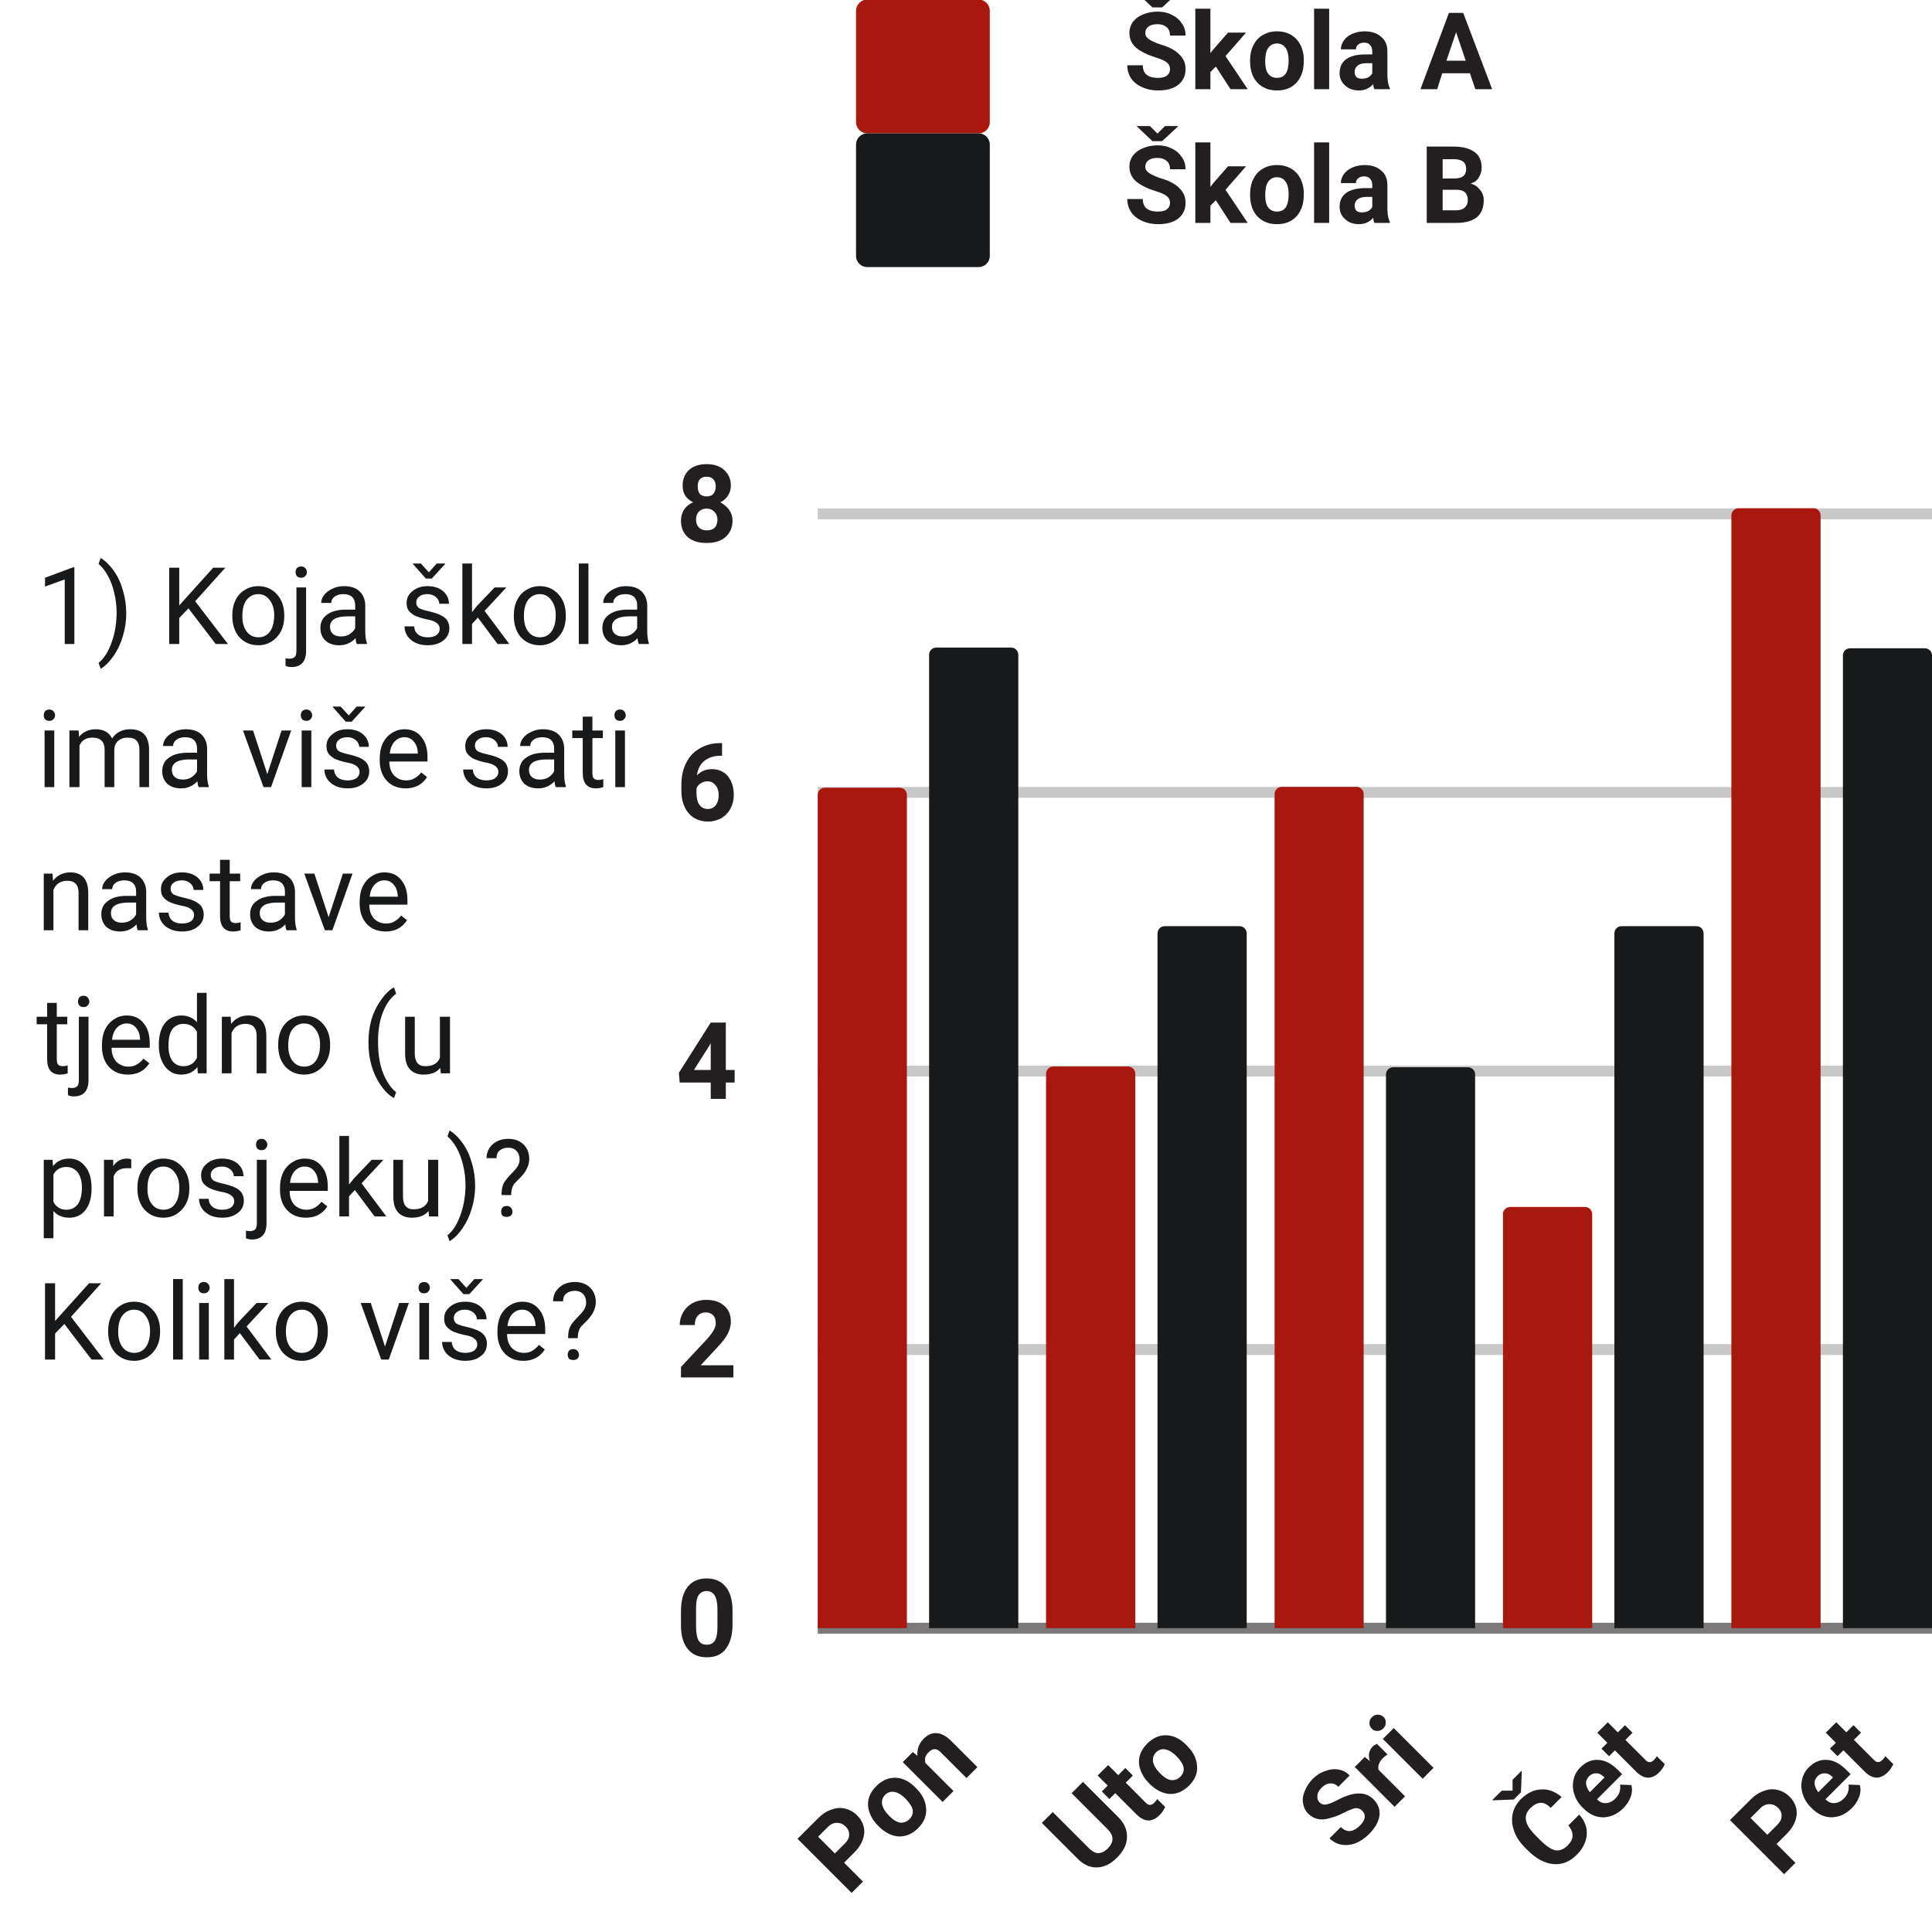<svg xmlns="http://www.w3.org/2000/svg" xmlns:xlink="http://www.w3.org/1999/xlink" width="500" zoomAndPan="magnify" viewBox="0 0 72 72" height="500" preserveAspectRatio="xMidYMid meet" version="1.0"><defs><filter x="0%" y="0%" width="100%" height="100%" id="7353bdd4db"><feColorMatrix values="0 0 0 0 1 0 0 0 0 1 0 0 0 0 1 0 0 0 1 0" color-interpolation-filters="sRGB"/></filter><g/><clipPath id="50a6d2f13d"><path d="M 31.902 0 L 36.887 0 L 36.887 4.969 L 31.902 4.969 Z M 31.902 0 " clip-rule="nonzero"/></clipPath><clipPath id="32d3537550"><path d="M 36.887 4.555 L 36.887 0.402 C 36.887 0.172 36.699 -0.016 36.473 -0.016 L 32.32 -0.016 C 32.09 -0.016 31.902 0.172 31.902 0.402 L 31.902 4.555 C 31.902 4.785 32.09 4.969 32.32 4.969 L 36.473 4.969 C 36.699 4.969 36.887 4.785 36.887 4.555 " clip-rule="nonzero"/></clipPath><clipPath id="81a4ab7dfd"><path d="M 31.902 4.969 L 36.887 4.969 L 36.887 9.953 L 31.902 9.953 Z M 31.902 4.969 " clip-rule="nonzero"/></clipPath><clipPath id="a6d6e587cf"><path d="M 36.887 9.539 L 36.887 5.387 C 36.887 5.156 36.699 4.969 36.473 4.969 L 32.32 4.969 C 32.09 4.969 31.902 5.156 31.902 5.387 L 31.902 9.539 C 31.902 9.766 32.09 9.953 32.32 9.953 L 36.473 9.953 C 36.699 9.953 36.887 9.766 36.887 9.539 " clip-rule="nonzero"/></clipPath><clipPath id="fcfc3a46ba"><path d="M 30.473 18.941 L 72 18.941 L 72 19.359 L 30.473 19.359 Z M 30.473 18.941 " clip-rule="nonzero"/></clipPath><mask id="0c220eb37b"><g filter="url(#7353bdd4db)"><rect x="-7.2" width="86.4" fill="#000000" y="-7.2" height="86.4" fill-opacity="0.247"/></g></mask><clipPath id="02ea6c42c4"><path d="M 0.473 0.941 L 42 0.941 L 42 1.359 L 0.473 1.359 Z M 0.473 0.941 " clip-rule="nonzero"/></clipPath><clipPath id="92b0b4611f"><rect x="0" width="42" y="0" height="2"/></clipPath><clipPath id="dc1cab80a2"><path d="M 30.473 29.324 L 72 29.324 L 72 29.738 L 30.473 29.738 Z M 30.473 29.324 " clip-rule="nonzero"/></clipPath><mask id="a9931a189b"><g filter="url(#7353bdd4db)"><rect x="-7.2" width="86.4" fill="#000000" y="-7.2" height="86.4" fill-opacity="0.247"/></g></mask><clipPath id="ff91f39f39"><path d="M 0.473 0.324 L 42 0.324 L 42 0.738 L 0.473 0.738 Z M 0.473 0.324 " clip-rule="nonzero"/></clipPath><clipPath id="4e687ab94c"><rect x="0" width="42" y="0" height="1"/></clipPath><clipPath id="4a5a696498"><path d="M 30.473 39.707 L 72 39.707 L 72 40.121 L 30.473 40.121 Z M 30.473 39.707 " clip-rule="nonzero"/></clipPath><mask id="1dabd1cb51"><g filter="url(#7353bdd4db)"><rect x="-7.2" width="86.4" fill="#000000" y="-7.2" height="86.4" fill-opacity="0.247"/></g></mask><clipPath id="2aba9e0d74"><path d="M 0.473 0.707 L 42 0.707 L 42 1.121 L 0.473 1.121 Z M 0.473 0.707 " clip-rule="nonzero"/></clipPath><clipPath id="efb19d0252"><rect x="0" width="42" y="0" height="2"/></clipPath><clipPath id="b358f09e70"><path d="M 30.473 50.086 L 72 50.086 L 72 50.504 L 30.473 50.504 Z M 30.473 50.086 " clip-rule="nonzero"/></clipPath><mask id="65e06a2a05"><g filter="url(#7353bdd4db)"><rect x="-7.2" width="86.4" fill="#000000" y="-7.2" height="86.4" fill-opacity="0.247"/></g></mask><clipPath id="50a20d9443"><path d="M 0.473 0.086 L 42 0.086 L 42 0.504 L 0.473 0.504 Z M 0.473 0.086 " clip-rule="nonzero"/></clipPath><clipPath id="a54d261650"><rect x="0" width="42" y="0" height="1"/></clipPath><clipPath id="c9343221b3"><path d="M 30.473 60.469 L 72 60.469 L 72 60.883 L 30.473 60.883 Z M 30.473 60.469 " clip-rule="nonzero"/></clipPath><mask id="a708b1edd1"><g filter="url(#7353bdd4db)"><rect x="-7.2" width="86.4" fill="#000000" y="-7.2" height="86.4" fill-opacity="0.6"/></g></mask><clipPath id="9218c8b68c"><path d="M 0.473 0.469 L 42 0.469 L 42 0.883 L 0.473 0.883 Z M 0.473 0.469 " clip-rule="nonzero"/></clipPath><clipPath id="cded33f88a"><rect x="0" width="42" y="0" height="1"/></clipPath><clipPath id="a0f19f5068"><path d="M 30.473 29.215 L 33.879 29.215 L 33.879 60.676 L 30.473 60.676 Z M 30.473 29.215 " clip-rule="nonzero"/></clipPath><clipPath id="7ba57edbf5"><path d="M 30.473 60.676 L 30.473 29.621 C 30.473 29.551 30.5 29.48 30.551 29.43 C 30.602 29.383 30.668 29.355 30.738 29.355 L 33.527 29.355 C 33.602 29.355 33.668 29.383 33.719 29.43 C 33.766 29.48 33.797 29.551 33.797 29.621 L 33.797 60.676 L 30.473 60.676 " clip-rule="nonzero"/></clipPath><clipPath id="55dcc54f1c"><path d="M 38.906 39.648 L 42.316 39.648 L 42.316 60.676 L 38.906 60.676 Z M 38.906 39.648 " clip-rule="nonzero"/></clipPath><clipPath id="16b987c13b"><path d="M 38.984 60.676 L 38.984 40.012 C 38.984 39.941 39.016 39.875 39.062 39.824 C 39.113 39.777 39.18 39.746 39.25 39.746 L 42.043 39.746 C 42.113 39.746 42.18 39.777 42.23 39.824 C 42.281 39.875 42.309 39.941 42.309 40.012 L 42.309 60.676 L 38.984 60.676 " clip-rule="nonzero"/></clipPath><clipPath id="c0dc653783"><path d="M 47.344 29.215 L 50.91 29.215 L 50.91 60.676 L 47.344 60.676 Z M 47.344 29.215 " clip-rule="nonzero"/></clipPath><clipPath id="68a2315f6a"><path d="M 47.5 60.676 L 47.5 29.59 C 47.5 29.52 47.527 29.453 47.578 29.402 C 47.625 29.352 47.695 29.324 47.766 29.324 L 50.555 29.324 C 50.625 29.324 50.695 29.352 50.742 29.402 C 50.793 29.453 50.82 29.52 50.82 29.59 L 50.82 60.676 L 47.5 60.676 " clip-rule="nonzero"/></clipPath><clipPath id="b0bc4b55ae"><path d="M 56 44.863 L 59.348 44.863 L 59.348 60.676 L 56 60.676 Z M 56 44.863 " clip-rule="nonzero"/></clipPath><clipPath id="1941359c3f"><path d="M 56.012 60.676 L 56.012 45.246 C 56.012 45.176 56.039 45.109 56.09 45.059 C 56.141 45.008 56.207 44.98 56.277 44.98 L 59.07 44.98 C 59.141 44.98 59.207 45.008 59.258 45.059 C 59.305 45.109 59.336 45.176 59.336 45.246 L 59.336 60.676 L 56.012 60.676 " clip-rule="nonzero"/></clipPath><clipPath id="c536b88a85"><path d="M 64.375 18.941 L 67.945 18.941 L 67.945 60.676 L 64.375 60.676 Z M 64.375 18.941 " clip-rule="nonzero"/></clipPath><clipPath id="0121c1b578"><path d="M 64.523 60.676 L 64.523 19.207 C 64.523 19.137 64.555 19.07 64.602 19.02 C 64.652 18.969 64.719 18.941 64.789 18.941 L 67.582 18.941 C 67.652 18.941 67.719 18.969 67.77 19.02 C 67.82 19.07 67.848 19.137 67.848 19.207 L 67.848 60.676 L 64.523 60.676 " clip-rule="nonzero"/></clipPath><clipPath id="b27dca8d18"><path d="M 34.527 24 L 38 24 L 38 60.676 L 34.527 60.676 Z M 34.527 24 " clip-rule="nonzero"/></clipPath><clipPath id="6f734e83ef"><path d="M 34.625 60.676 L 34.625 24.398 C 34.625 24.328 34.652 24.262 34.703 24.211 C 34.754 24.16 34.82 24.133 34.891 24.133 L 37.684 24.133 C 37.754 24.133 37.82 24.16 37.871 24.211 C 37.918 24.262 37.949 24.328 37.949 24.398 L 37.949 60.676 L 34.625 60.676 " clip-rule="nonzero"/></clipPath><clipPath id="f6717f7533"><path d="M 43.125 34.43 L 46.531 34.43 L 46.531 60.676 L 43.125 60.676 Z M 43.125 34.43 " clip-rule="nonzero"/></clipPath><clipPath id="776f8c7d92"><path d="M 43.137 60.676 L 43.137 34.781 C 43.137 34.711 43.168 34.645 43.215 34.594 C 43.266 34.543 43.332 34.516 43.406 34.516 L 46.195 34.516 C 46.266 34.516 46.332 34.543 46.383 34.594 C 46.434 34.645 46.461 34.711 46.461 34.781 L 46.461 60.676 L 43.137 60.676 " clip-rule="nonzero"/></clipPath><clipPath id="468de31246"><path d="M 51.562 39.648 L 55 39.648 L 55 60.676 L 51.562 60.676 Z M 51.562 39.648 " clip-rule="nonzero"/></clipPath><clipPath id="b03257b78f"><path d="M 51.652 60.676 L 51.652 40.039 C 51.652 39.969 51.68 39.902 51.73 39.852 C 51.781 39.805 51.848 39.773 51.918 39.773 L 54.707 39.773 C 54.777 39.773 54.848 39.805 54.895 39.852 C 54.945 39.902 54.973 39.969 54.973 40.039 L 54.973 60.676 L 51.652 60.676 " clip-rule="nonzero"/></clipPath><clipPath id="28d345c839"><path d="M 60.16 34.43 L 63.566 34.43 L 63.566 60.676 L 60.16 60.676 Z M 60.16 34.43 " clip-rule="nonzero"/></clipPath><clipPath id="9efc888a48"><path d="M 60.164 60.676 L 60.164 34.781 C 60.164 34.711 60.191 34.645 60.242 34.594 C 60.293 34.543 60.359 34.516 60.43 34.516 L 63.223 34.516 C 63.293 34.516 63.359 34.543 63.41 34.594 C 63.457 34.645 63.488 34.711 63.488 34.781 L 63.488 60.676 L 60.164 60.676 " clip-rule="nonzero"/></clipPath><clipPath id="1e9d5a7498"><path d="M 68.594 24.16 L 72 24.16 L 72 60.676 L 68.594 60.676 Z M 68.594 24.16 " clip-rule="nonzero"/></clipPath><clipPath id="791b90d88d"><path d="M 68.68 60.676 L 68.68 24.426 C 68.68 24.355 68.707 24.285 68.754 24.238 C 68.805 24.188 68.875 24.16 68.945 24.16 L 71.734 24.16 C 71.805 24.16 71.871 24.188 71.922 24.238 C 71.973 24.285 72 24.355 72 24.426 L 72 60.676 L 68.68 60.676 " clip-rule="nonzero"/></clipPath></defs><g fill="#231f20" fill-opacity="1"><g transform="translate(41.87, 3.324)"><g><path d="M 1.734 -0.75 C 1.734 -0.852 1.691 -0.938 1.609 -1 C 1.535 -1.062 1.395 -1.125 1.188 -1.188 C 0.988 -1.25 0.828 -1.316 0.703 -1.391 C 0.379 -1.555 0.219 -1.789 0.219 -2.094 C 0.219 -2.238 0.258 -2.375 0.344 -2.5 C 0.438 -2.625 0.562 -2.719 0.719 -2.781 C 0.883 -2.852 1.066 -2.891 1.266 -2.891 C 1.473 -2.891 1.656 -2.848 1.812 -2.766 C 1.969 -2.691 2.086 -2.586 2.172 -2.453 C 2.266 -2.328 2.312 -2.176 2.312 -2 L 1.734 -2 C 1.734 -2.133 1.691 -2.238 1.609 -2.312 C 1.523 -2.383 1.41 -2.422 1.266 -2.422 C 1.117 -2.422 1.004 -2.391 0.922 -2.328 C 0.848 -2.266 0.812 -2.188 0.812 -2.094 C 0.812 -2 0.859 -1.922 0.953 -1.859 C 1.047 -1.797 1.18 -1.734 1.359 -1.672 C 1.691 -1.578 1.93 -1.453 2.078 -1.297 C 2.234 -1.148 2.312 -0.969 2.312 -0.75 C 2.312 -0.5 2.219 -0.301 2.031 -0.156 C 1.852 -0.02 1.602 0.047 1.281 0.047 C 1.062 0.047 0.863 0.004 0.688 -0.078 C 0.508 -0.16 0.375 -0.27 0.281 -0.406 C 0.188 -0.551 0.141 -0.711 0.141 -0.891 L 0.719 -0.891 C 0.719 -0.578 0.906 -0.422 1.281 -0.422 C 1.426 -0.422 1.535 -0.445 1.609 -0.5 C 1.691 -0.562 1.734 -0.645 1.734 -0.75 Z M 1.266 -3.328 L 1.547 -3.609 L 2.031 -3.609 L 2.031 -3.594 L 1.438 -3.047 L 1.078 -3.047 L 0.5 -3.594 L 0.5 -3.609 L 0.984 -3.609 Z M 1.266 -3.328 "/></g></g></g><g fill="#231f20" fill-opacity="1"><g transform="translate(44.327, 3.324)"><g><path d="M 0.984 -0.844 L 0.781 -0.641 L 0.781 0 L 0.219 0 L 0.219 -3 L 0.781 -3 L 0.781 -1.344 L 0.891 -1.484 L 1.438 -2.109 L 2.109 -2.109 L 1.344 -1.234 L 2.172 0 L 1.531 0 Z M 0.984 -0.844 "/></g></g></g><g fill="#231f20" fill-opacity="1"><g transform="translate(46.462, 3.324)"><g><path d="M 0.125 -1.078 C 0.125 -1.285 0.164 -1.473 0.25 -1.641 C 0.332 -1.805 0.445 -1.93 0.594 -2.016 C 0.75 -2.109 0.926 -2.156 1.125 -2.156 C 1.414 -2.156 1.648 -2.066 1.828 -1.891 C 2.004 -1.711 2.102 -1.477 2.125 -1.188 L 2.125 -1.031 C 2.125 -0.707 2.035 -0.445 1.859 -0.25 C 1.68 -0.051 1.438 0.047 1.125 0.047 C 0.82 0.047 0.578 -0.051 0.391 -0.25 C 0.211 -0.445 0.125 -0.711 0.125 -1.047 Z M 0.688 -1.031 C 0.688 -0.832 0.723 -0.68 0.797 -0.578 C 0.879 -0.473 0.988 -0.422 1.125 -0.422 C 1.27 -0.422 1.379 -0.473 1.453 -0.578 C 1.523 -0.68 1.562 -0.848 1.562 -1.078 C 1.562 -1.273 1.523 -1.426 1.453 -1.531 C 1.379 -1.645 1.27 -1.703 1.125 -1.703 C 0.988 -1.703 0.879 -1.645 0.797 -1.531 C 0.723 -1.426 0.688 -1.258 0.688 -1.031 Z M 0.688 -1.031 "/></g></g></g><g fill="#231f20" fill-opacity="1"><g transform="translate(48.722, 3.324)"><g><path d="M 0.812 0 L 0.25 0 L 0.25 -3 L 0.812 -3 Z M 0.812 0 "/></g></g></g><g fill="#231f20" fill-opacity="1"><g transform="translate(49.782, 3.324)"><g><path d="M 1.438 0 C 1.414 -0.051 1.398 -0.113 1.391 -0.188 C 1.254 -0.031 1.078 0.047 0.859 0.047 C 0.648 0.047 0.477 -0.016 0.344 -0.141 C 0.207 -0.266 0.141 -0.414 0.141 -0.594 C 0.141 -0.82 0.219 -0.992 0.375 -1.109 C 0.539 -1.234 0.785 -1.297 1.109 -1.297 L 1.359 -1.297 L 1.359 -1.406 C 1.359 -1.508 1.332 -1.586 1.281 -1.641 C 1.238 -1.703 1.16 -1.734 1.047 -1.734 C 0.953 -1.734 0.879 -1.707 0.828 -1.656 C 0.773 -1.613 0.75 -1.555 0.75 -1.484 L 0.188 -1.484 C 0.188 -1.598 0.223 -1.707 0.297 -1.812 C 0.367 -1.914 0.473 -2 0.609 -2.062 C 0.754 -2.125 0.91 -2.156 1.078 -2.156 C 1.336 -2.156 1.539 -2.086 1.688 -1.953 C 1.844 -1.828 1.922 -1.645 1.922 -1.406 L 1.922 -0.484 C 1.93 -0.285 1.961 -0.133 2.016 -0.031 L 2.016 0 Z M 0.969 -0.391 C 1.051 -0.391 1.129 -0.406 1.203 -0.438 C 1.273 -0.477 1.328 -0.531 1.359 -0.594 L 1.359 -0.969 L 1.156 -0.969 C 0.875 -0.969 0.723 -0.867 0.703 -0.672 L 0.703 -0.641 C 0.703 -0.566 0.723 -0.504 0.766 -0.453 C 0.816 -0.41 0.883 -0.391 0.969 -0.391 Z M 0.969 -0.391 "/></g></g></g><g fill="#231f20" fill-opacity="1"><g transform="translate(51.925, 3.324)"><g/></g></g><g fill="#231f20" fill-opacity="1"><g transform="translate(52.92, 3.324)"><g><path d="M 1.859 -0.594 L 0.828 -0.594 L 0.641 0 L 0.016 0 L 1.078 -2.844 L 1.609 -2.844 L 2.688 0 L 2.062 0 Z M 0.984 -1.062 L 1.703 -1.062 L 1.344 -2.125 Z M 0.984 -1.062 "/></g></g></g><g fill="#231f20" fill-opacity="1"><g transform="translate(41.87, 8.307)"><g><path d="M 1.734 -0.75 C 1.734 -0.852 1.691 -0.938 1.609 -1 C 1.535 -1.062 1.395 -1.125 1.188 -1.188 C 0.988 -1.25 0.828 -1.316 0.703 -1.391 C 0.379 -1.555 0.219 -1.789 0.219 -2.094 C 0.219 -2.238 0.258 -2.375 0.344 -2.5 C 0.438 -2.625 0.562 -2.719 0.719 -2.781 C 0.883 -2.852 1.066 -2.891 1.266 -2.891 C 1.473 -2.891 1.656 -2.848 1.812 -2.766 C 1.969 -2.691 2.086 -2.586 2.172 -2.453 C 2.266 -2.328 2.312 -2.176 2.312 -2 L 1.734 -2 C 1.734 -2.133 1.691 -2.238 1.609 -2.312 C 1.523 -2.383 1.41 -2.422 1.266 -2.422 C 1.117 -2.422 1.004 -2.391 0.922 -2.328 C 0.848 -2.266 0.812 -2.188 0.812 -2.094 C 0.812 -2 0.859 -1.922 0.953 -1.859 C 1.047 -1.797 1.18 -1.734 1.359 -1.672 C 1.691 -1.578 1.93 -1.453 2.078 -1.297 C 2.234 -1.148 2.312 -0.969 2.312 -0.75 C 2.312 -0.5 2.219 -0.301 2.031 -0.156 C 1.852 -0.02 1.602 0.047 1.281 0.047 C 1.062 0.047 0.863 0.004 0.688 -0.078 C 0.508 -0.16 0.375 -0.27 0.281 -0.406 C 0.188 -0.551 0.141 -0.711 0.141 -0.891 L 0.719 -0.891 C 0.719 -0.578 0.906 -0.422 1.281 -0.422 C 1.426 -0.422 1.535 -0.445 1.609 -0.5 C 1.691 -0.562 1.734 -0.645 1.734 -0.75 Z M 1.266 -3.328 L 1.547 -3.609 L 2.031 -3.609 L 2.031 -3.594 L 1.438 -3.047 L 1.078 -3.047 L 0.5 -3.594 L 0.5 -3.609 L 0.984 -3.609 Z M 1.266 -3.328 "/></g></g></g><g fill="#231f20" fill-opacity="1"><g transform="translate(44.327, 8.307)"><g><path d="M 0.984 -0.844 L 0.781 -0.641 L 0.781 0 L 0.219 0 L 0.219 -3 L 0.781 -3 L 0.781 -1.344 L 0.891 -1.484 L 1.438 -2.109 L 2.109 -2.109 L 1.344 -1.234 L 2.172 0 L 1.531 0 Z M 0.984 -0.844 "/></g></g></g><g fill="#231f20" fill-opacity="1"><g transform="translate(46.462, 8.307)"><g><path d="M 0.125 -1.078 C 0.125 -1.285 0.164 -1.473 0.25 -1.641 C 0.332 -1.805 0.445 -1.93 0.594 -2.016 C 0.75 -2.109 0.926 -2.156 1.125 -2.156 C 1.414 -2.156 1.648 -2.066 1.828 -1.891 C 2.004 -1.711 2.102 -1.477 2.125 -1.188 L 2.125 -1.031 C 2.125 -0.707 2.035 -0.445 1.859 -0.25 C 1.68 -0.051 1.438 0.047 1.125 0.047 C 0.82 0.047 0.578 -0.051 0.391 -0.25 C 0.211 -0.445 0.125 -0.711 0.125 -1.047 Z M 0.688 -1.031 C 0.688 -0.832 0.723 -0.68 0.797 -0.578 C 0.879 -0.473 0.988 -0.422 1.125 -0.422 C 1.27 -0.422 1.379 -0.473 1.453 -0.578 C 1.523 -0.68 1.562 -0.848 1.562 -1.078 C 1.562 -1.273 1.523 -1.426 1.453 -1.531 C 1.379 -1.645 1.27 -1.703 1.125 -1.703 C 0.988 -1.703 0.879 -1.645 0.797 -1.531 C 0.723 -1.426 0.688 -1.258 0.688 -1.031 Z M 0.688 -1.031 "/></g></g></g><g fill="#231f20" fill-opacity="1"><g transform="translate(48.722, 8.307)"><g><path d="M 0.812 0 L 0.25 0 L 0.25 -3 L 0.812 -3 Z M 0.812 0 "/></g></g></g><g fill="#231f20" fill-opacity="1"><g transform="translate(49.782, 8.307)"><g><path d="M 1.438 0 C 1.414 -0.051 1.398 -0.113 1.391 -0.188 C 1.254 -0.031 1.078 0.047 0.859 0.047 C 0.648 0.047 0.477 -0.016 0.344 -0.141 C 0.207 -0.266 0.141 -0.414 0.141 -0.594 C 0.141 -0.82 0.219 -0.992 0.375 -1.109 C 0.539 -1.234 0.785 -1.297 1.109 -1.297 L 1.359 -1.297 L 1.359 -1.406 C 1.359 -1.508 1.332 -1.586 1.281 -1.641 C 1.238 -1.703 1.16 -1.734 1.047 -1.734 C 0.953 -1.734 0.879 -1.707 0.828 -1.656 C 0.773 -1.613 0.75 -1.555 0.75 -1.484 L 0.188 -1.484 C 0.188 -1.598 0.223 -1.707 0.297 -1.812 C 0.367 -1.914 0.473 -2 0.609 -2.062 C 0.754 -2.125 0.91 -2.156 1.078 -2.156 C 1.336 -2.156 1.539 -2.086 1.688 -1.953 C 1.844 -1.828 1.922 -1.645 1.922 -1.406 L 1.922 -0.484 C 1.93 -0.285 1.961 -0.133 2.016 -0.031 L 2.016 0 Z M 0.969 -0.391 C 1.051 -0.391 1.129 -0.406 1.203 -0.438 C 1.273 -0.477 1.328 -0.531 1.359 -0.594 L 1.359 -0.969 L 1.156 -0.969 C 0.875 -0.969 0.723 -0.867 0.703 -0.672 L 0.703 -0.641 C 0.703 -0.566 0.723 -0.504 0.766 -0.453 C 0.816 -0.41 0.883 -0.391 0.969 -0.391 Z M 0.969 -0.391 "/></g></g></g><g fill="#231f20" fill-opacity="1"><g transform="translate(51.925, 8.307)"><g/></g></g><g fill="#231f20" fill-opacity="1"><g transform="translate(52.92, 8.307)"><g><path d="M 0.25 0 L 0.25 -2.844 L 1.25 -2.844 C 1.594 -2.844 1.852 -2.773 2.031 -2.641 C 2.207 -2.516 2.297 -2.32 2.297 -2.062 C 2.297 -1.926 2.258 -1.801 2.188 -1.688 C 2.125 -1.582 2.023 -1.508 1.891 -1.469 C 2.035 -1.426 2.148 -1.348 2.234 -1.234 C 2.328 -1.129 2.375 -1 2.375 -0.844 C 2.375 -0.562 2.285 -0.348 2.109 -0.203 C 1.93 -0.066 1.68 0 1.359 0 Z M 0.844 -1.234 L 0.844 -0.469 L 1.344 -0.469 C 1.477 -0.469 1.582 -0.5 1.656 -0.562 C 1.738 -0.633 1.781 -0.727 1.781 -0.844 C 1.781 -1.102 1.645 -1.234 1.375 -1.234 Z M 0.844 -1.656 L 1.281 -1.656 C 1.57 -1.656 1.719 -1.77 1.719 -2 C 1.719 -2.133 1.68 -2.227 1.609 -2.281 C 1.535 -2.344 1.414 -2.375 1.25 -2.375 L 0.844 -2.375 Z M 0.844 -1.656 "/></g></g></g><g clip-path="url(#50a6d2f13d)"><g clip-path="url(#32d3537550)"><path fill="#a8180f" d="M 31.902 -0.016 L 36.887 -0.016 L 36.887 9.953 L 31.902 9.953 Z M 31.902 -0.016 " fill-opacity="1" fill-rule="nonzero"/></g></g><g clip-path="url(#81a4ab7dfd)"><g clip-path="url(#a6d6e587cf)"><path fill="#17191a" d="M 31.902 -0.016 L 36.887 -0.016 L 36.887 9.953 L 31.902 9.953 Z M 31.902 -0.016 " fill-opacity="1" fill-rule="nonzero"/></g></g><g fill="#231f20" fill-opacity="1"><g transform="translate(31.566, 70.715)"><g><path d="M -0.109 -1.297 L 0.594 -0.594 L 0.172 -0.172 L -1.844 -2.188 L -1.047 -2.984 C -0.898 -3.129 -0.738 -3.227 -0.562 -3.281 C -0.395 -3.344 -0.227 -3.352 -0.062 -3.312 C 0.102 -3.27 0.25 -3.188 0.375 -3.062 C 0.57 -2.863 0.66 -2.641 0.641 -2.391 C 0.617 -2.141 0.492 -1.898 0.266 -1.672 Z M -0.453 -1.641 L -0.078 -2.016 C 0.023 -2.117 0.078 -2.223 0.078 -2.328 C 0.086 -2.441 0.047 -2.547 -0.047 -2.641 C -0.141 -2.734 -0.242 -2.781 -0.359 -2.781 C -0.484 -2.789 -0.598 -2.742 -0.703 -2.641 L -1.078 -2.266 Z M -0.453 -1.641 "/></g></g></g><g fill="#231f20" fill-opacity="1"><g transform="translate(33.389, 68.892)"><g><path d="M -0.672 -0.859 C -0.816 -1.004 -0.922 -1.164 -0.984 -1.344 C -1.047 -1.52 -1.055 -1.691 -1.016 -1.859 C -0.973 -2.023 -0.879 -2.18 -0.734 -2.328 C -0.523 -2.535 -0.297 -2.641 -0.047 -2.641 C 0.203 -2.641 0.438 -2.539 0.656 -2.344 L 0.766 -2.234 C 0.992 -2.004 1.113 -1.754 1.125 -1.484 C 1.145 -1.223 1.047 -0.984 0.828 -0.766 C 0.609 -0.547 0.363 -0.441 0.094 -0.453 C -0.164 -0.473 -0.41 -0.598 -0.641 -0.828 Z M -0.25 -1.219 C -0.102 -1.07 0.031 -0.988 0.156 -0.969 C 0.289 -0.957 0.406 -1 0.5 -1.094 C 0.602 -1.195 0.645 -1.312 0.625 -1.438 C 0.602 -1.562 0.508 -1.707 0.344 -1.875 C 0.207 -2.008 0.078 -2.086 -0.047 -2.109 C -0.18 -2.141 -0.301 -2.102 -0.406 -2 C -0.5 -1.906 -0.535 -1.789 -0.516 -1.656 C -0.492 -1.52 -0.406 -1.375 -0.25 -1.219 Z M -0.25 -1.219 "/></g></g></g><g fill="#231f20" fill-opacity="1"><g transform="translate(34.987, 67.294)"><g><path d="M -0.969 -2 L -0.797 -1.859 C -0.816 -2.109 -0.738 -2.32 -0.562 -2.5 C -0.406 -2.656 -0.238 -2.723 -0.062 -2.703 C 0.102 -2.691 0.281 -2.594 0.469 -2.406 L 1.438 -1.438 L 1.031 -1.031 L 0.062 -2 C -0.008 -2.07 -0.082 -2.109 -0.156 -2.109 C -0.227 -2.109 -0.305 -2.066 -0.391 -1.984 C -0.504 -1.867 -0.539 -1.738 -0.5 -1.594 L 0.547 -0.547 L 0.141 -0.141 L -1.344 -1.625 Z M -0.969 -2 "/></g></g></g><g fill="#231f20" fill-opacity="1"><g transform="translate(40.671, 70.124)"><g><path d="M -0.312 -3.719 L 1.016 -2.391 C 1.234 -2.172 1.336 -1.926 1.328 -1.656 C 1.328 -1.395 1.203 -1.141 0.953 -0.891 C 0.723 -0.66 0.477 -0.539 0.219 -0.531 C -0.039 -0.52 -0.281 -0.625 -0.5 -0.844 L -1.844 -2.188 L -1.438 -2.594 L -0.109 -1.266 C 0.023 -1.129 0.148 -1.062 0.266 -1.062 C 0.391 -1.07 0.504 -1.129 0.609 -1.234 C 0.848 -1.473 0.848 -1.711 0.609 -1.953 L -0.734 -3.297 Z M -0.312 -3.719 "/></g></g></g><g fill="#231f20" fill-opacity="1"><g transform="translate(42.531, 68.263)"><g><path d="M -1.234 -2.484 L -0.859 -2.109 L -0.594 -2.375 L -0.312 -2.094 L -0.578 -1.828 L 0.172 -1.078 C 0.223 -1.023 0.273 -1 0.328 -1 C 0.379 -1 0.43 -1.023 0.484 -1.078 C 0.523 -1.117 0.562 -1.164 0.594 -1.219 L 0.891 -0.922 C 0.836 -0.805 0.77 -0.707 0.688 -0.625 C 0.414 -0.352 0.133 -0.352 -0.156 -0.625 L -0.969 -1.438 L -1.188 -1.219 L -1.469 -1.5 L -1.25 -1.719 L -1.625 -2.094 Z M -1.234 -2.484 "/></g></g></g><g fill="#231f20" fill-opacity="1"><g transform="translate(43.486, 67.308)"><g><path d="M -0.672 -0.859 C -0.816 -1.004 -0.922 -1.164 -0.984 -1.344 C -1.047 -1.52 -1.055 -1.691 -1.016 -1.859 C -0.973 -2.023 -0.879 -2.18 -0.734 -2.328 C -0.523 -2.535 -0.297 -2.641 -0.047 -2.641 C 0.203 -2.641 0.438 -2.539 0.656 -2.344 L 0.766 -2.234 C 0.992 -2.004 1.113 -1.754 1.125 -1.484 C 1.145 -1.223 1.047 -0.984 0.828 -0.766 C 0.609 -0.547 0.363 -0.441 0.094 -0.453 C -0.164 -0.473 -0.41 -0.598 -0.641 -0.828 Z M -0.25 -1.219 C -0.102 -1.07 0.031 -0.988 0.156 -0.969 C 0.289 -0.957 0.406 -1 0.5 -1.094 C 0.602 -1.195 0.645 -1.312 0.625 -1.438 C 0.602 -1.562 0.508 -1.707 0.344 -1.875 C 0.207 -2.008 0.078 -2.086 -0.047 -2.109 C -0.18 -2.141 -0.301 -2.102 -0.406 -2 C -0.5 -1.906 -0.535 -1.789 -0.516 -1.656 C -0.492 -1.52 -0.406 -1.375 -0.25 -1.219 Z M -0.25 -1.219 "/></g></g></g><g fill="#231f20" fill-opacity="1"><g transform="translate(50.079, 69.229)"><g><path d="M 0.688 -1.75 C 0.613 -1.82 0.531 -1.852 0.438 -1.844 C 0.344 -1.832 0.195 -1.773 0 -1.672 C -0.188 -1.578 -0.348 -1.516 -0.484 -1.484 C -0.828 -1.367 -1.109 -1.422 -1.328 -1.641 C -1.43 -1.742 -1.492 -1.867 -1.516 -2.016 C -1.547 -2.172 -1.523 -2.328 -1.453 -2.484 C -1.391 -2.648 -1.289 -2.801 -1.156 -2.938 C -1.008 -3.082 -0.848 -3.18 -0.672 -3.234 C -0.504 -3.297 -0.344 -3.312 -0.188 -3.281 C -0.039 -3.258 0.094 -3.188 0.219 -3.062 L -0.203 -2.641 C -0.297 -2.734 -0.395 -2.773 -0.5 -2.766 C -0.613 -2.766 -0.723 -2.711 -0.828 -2.609 C -0.93 -2.504 -0.984 -2.398 -0.984 -2.297 C -0.992 -2.203 -0.969 -2.125 -0.906 -2.062 C -0.832 -1.988 -0.742 -1.961 -0.641 -1.984 C -0.535 -2.004 -0.395 -2.062 -0.219 -2.156 C 0.082 -2.312 0.336 -2.391 0.547 -2.391 C 0.766 -2.398 0.953 -2.328 1.109 -2.172 C 1.285 -1.992 1.359 -1.789 1.328 -1.562 C 1.297 -1.332 1.164 -1.102 0.938 -0.875 C 0.781 -0.719 0.609 -0.602 0.422 -0.531 C 0.242 -0.469 0.07 -0.453 -0.094 -0.484 C -0.258 -0.516 -0.406 -0.594 -0.531 -0.719 L -0.109 -1.141 C 0.109 -0.922 0.348 -0.941 0.609 -1.203 C 0.711 -1.305 0.77 -1.406 0.781 -1.5 C 0.789 -1.594 0.758 -1.676 0.688 -1.75 Z M 0.688 -1.75 "/></g></g></g><g fill="#231f20" fill-opacity="1"><g transform="translate(51.816, 67.491)"><g><path d="M -0.109 -2.109 C -0.172 -2.066 -0.227 -2.02 -0.281 -1.969 C -0.426 -1.82 -0.477 -1.676 -0.438 -1.531 L 0.547 -0.547 L 0.156 -0.156 L -1.328 -1.641 L -0.953 -2.016 L -0.766 -1.859 C -0.836 -2.078 -0.801 -2.258 -0.656 -2.406 C -0.613 -2.445 -0.562 -2.477 -0.5 -2.5 Z M -0.109 -2.109 "/></g></g></g><g fill="#231f20" fill-opacity="1"><g transform="translate(52.847, 66.461)"><g><path d="M 0.578 -0.578 L 0.172 -0.172 L -1.312 -1.656 L -0.906 -2.062 Z M -1.719 -2.031 C -1.781 -2.094 -1.812 -2.164 -1.812 -2.25 C -1.812 -2.332 -1.781 -2.406 -1.719 -2.469 C -1.656 -2.531 -1.582 -2.562 -1.5 -2.562 C -1.414 -2.562 -1.344 -2.531 -1.281 -2.469 C -1.227 -2.414 -1.203 -2.348 -1.203 -2.266 C -1.203 -2.18 -1.234 -2.109 -1.297 -2.047 C -1.359 -1.984 -1.43 -1.953 -1.516 -1.953 C -1.598 -1.953 -1.664 -1.977 -1.719 -2.031 Z M -1.719 -2.031 "/></g></g></g><g fill="#231f20" fill-opacity="1"><g transform="translate(57.775, 70.046)"><g><path d="M 1.078 -2.422 C 1.285 -2.191 1.379 -1.941 1.359 -1.672 C 1.336 -1.398 1.211 -1.148 0.984 -0.922 C 0.723 -0.66 0.43 -0.547 0.109 -0.578 C -0.211 -0.609 -0.523 -0.773 -0.828 -1.078 L -0.953 -1.203 C -1.141 -1.391 -1.27 -1.586 -1.344 -1.797 C -1.426 -2.016 -1.445 -2.227 -1.406 -2.438 C -1.363 -2.645 -1.258 -2.832 -1.094 -3 C -0.863 -3.227 -0.613 -3.348 -0.344 -3.359 C -0.082 -3.379 0.172 -3.285 0.422 -3.078 L 0.016 -2.672 C -0.117 -2.805 -0.242 -2.867 -0.359 -2.859 C -0.484 -2.859 -0.613 -2.789 -0.75 -2.656 C -0.883 -2.52 -0.938 -2.367 -0.906 -2.203 C -0.875 -2.035 -0.754 -1.848 -0.547 -1.641 L -0.391 -1.484 C -0.172 -1.266 0.016 -1.133 0.172 -1.094 C 0.336 -1.062 0.492 -1.117 0.641 -1.266 C 0.766 -1.391 0.828 -1.508 0.828 -1.625 C 0.836 -1.75 0.785 -1.879 0.672 -2.016 Z M -1.406 -3.312 L -1.406 -3.719 L -1.078 -4.047 L -1.062 -4.031 L -1.094 -3.25 L -1.359 -2.984 L -2.141 -2.953 L -2.156 -2.969 L -1.812 -3.312 Z M -1.406 -3.312 "/></g></g></g><g fill="#231f20" fill-opacity="1"><g transform="translate(59.624, 68.196)"><g><path d="M 0.875 -0.812 C 0.656 -0.594 0.406 -0.477 0.125 -0.469 C -0.145 -0.469 -0.391 -0.578 -0.609 -0.797 L -0.656 -0.844 C -0.801 -0.988 -0.898 -1.148 -0.953 -1.328 C -1.016 -1.516 -1.023 -1.691 -0.984 -1.859 C -0.953 -2.035 -0.867 -2.191 -0.734 -2.328 C -0.523 -2.535 -0.297 -2.629 -0.047 -2.609 C 0.191 -2.598 0.43 -2.473 0.672 -2.234 L 0.828 -2.078 L -0.109 -1.141 C -0.004 -1.035 0.109 -0.988 0.234 -1 C 0.359 -1.008 0.473 -1.066 0.578 -1.172 C 0.723 -1.316 0.781 -1.488 0.75 -1.688 L 1.172 -1.672 C 1.211 -1.523 1.203 -1.375 1.141 -1.219 C 1.086 -1.07 1 -0.938 0.875 -0.812 Z M -0.406 -2 C -0.488 -1.914 -0.523 -1.82 -0.516 -1.719 C -0.504 -1.613 -0.457 -1.508 -0.375 -1.406 L 0.172 -1.953 L 0.141 -1.984 C 0.055 -2.066 -0.031 -2.109 -0.125 -2.109 C -0.227 -2.117 -0.32 -2.082 -0.406 -2 Z M -0.406 -2 "/></g></g></g><g fill="#231f20" fill-opacity="1"><g transform="translate(61.152, 66.669)"><g><path d="M -1.234 -2.484 L -0.859 -2.109 L -0.594 -2.375 L -0.312 -2.094 L -0.578 -1.828 L 0.172 -1.078 C 0.223 -1.023 0.273 -1 0.328 -1 C 0.379 -1 0.43 -1.023 0.484 -1.078 C 0.523 -1.117 0.562 -1.164 0.594 -1.219 L 0.891 -0.922 C 0.836 -0.805 0.77 -0.707 0.688 -0.625 C 0.414 -0.352 0.133 -0.352 -0.156 -0.625 L -0.969 -1.438 L -1.188 -1.219 L -1.469 -1.5 L -1.25 -1.719 L -1.625 -2.094 Z M -1.234 -2.484 "/></g></g></g><g fill="#231f20" fill-opacity="1"><g transform="translate(66.316, 70.018)"><g><path d="M -0.109 -1.297 L 0.594 -0.594 L 0.172 -0.172 L -1.844 -2.188 L -1.047 -2.984 C -0.898 -3.129 -0.738 -3.227 -0.562 -3.281 C -0.395 -3.344 -0.227 -3.352 -0.062 -3.312 C 0.102 -3.27 0.25 -3.188 0.375 -3.062 C 0.57 -2.863 0.66 -2.641 0.641 -2.391 C 0.617 -2.141 0.492 -1.898 0.266 -1.672 Z M -0.453 -1.641 L -0.078 -2.016 C 0.023 -2.117 0.078 -2.223 0.078 -2.328 C 0.086 -2.441 0.047 -2.547 -0.047 -2.641 C -0.141 -2.734 -0.242 -2.781 -0.359 -2.781 C -0.484 -2.789 -0.598 -2.742 -0.703 -2.641 L -1.078 -2.266 Z M -0.453 -1.641 "/></g></g></g><g fill="#231f20" fill-opacity="1"><g transform="translate(68.139, 68.195)"><g><path d="M 0.875 -0.812 C 0.656 -0.594 0.406 -0.477 0.125 -0.469 C -0.145 -0.469 -0.391 -0.578 -0.609 -0.797 L -0.656 -0.844 C -0.801 -0.988 -0.898 -1.148 -0.953 -1.328 C -1.016 -1.516 -1.023 -1.691 -0.984 -1.859 C -0.953 -2.035 -0.867 -2.191 -0.734 -2.328 C -0.523 -2.535 -0.297 -2.629 -0.047 -2.609 C 0.191 -2.598 0.43 -2.473 0.672 -2.234 L 0.828 -2.078 L -0.109 -1.141 C -0.004 -1.035 0.109 -0.988 0.234 -1 C 0.359 -1.008 0.473 -1.066 0.578 -1.172 C 0.723 -1.316 0.781 -1.488 0.75 -1.688 L 1.172 -1.672 C 1.211 -1.523 1.203 -1.375 1.141 -1.219 C 1.086 -1.07 1 -0.938 0.875 -0.812 Z M -0.406 -2 C -0.488 -1.914 -0.523 -1.82 -0.516 -1.719 C -0.504 -1.613 -0.457 -1.508 -0.375 -1.406 L 0.172 -1.953 L 0.141 -1.984 C 0.055 -2.066 -0.031 -2.109 -0.125 -2.109 C -0.227 -2.117 -0.32 -2.082 -0.406 -2 Z M -0.406 -2 "/></g></g></g><g fill="#231f20" fill-opacity="1"><g transform="translate(69.667, 66.667)"><g><path d="M -1.234 -2.484 L -0.859 -2.109 L -0.594 -2.375 L -0.312 -2.094 L -0.578 -1.828 L 0.172 -1.078 C 0.223 -1.023 0.273 -1 0.328 -1 C 0.379 -1 0.43 -1.023 0.484 -1.078 C 0.523 -1.117 0.562 -1.164 0.594 -1.219 L 0.891 -0.922 C 0.836 -0.805 0.77 -0.707 0.688 -0.625 C 0.414 -0.352 0.133 -0.352 -0.156 -0.625 L -0.969 -1.438 L -1.188 -1.219 L -1.469 -1.5 L -1.25 -1.719 L -1.625 -2.094 Z M -1.234 -2.484 "/></g></g></g><g clip-path="url(#fcfc3a46ba)"><g mask="url(#0c220eb37b)"><g transform="matrix(1, 0, 0, 1, 30, 18)"><g clip-path="url(#92b0b4611f)"><g clip-path="url(#02ea6c42c4)"><path fill="#231f20" d="M 0.473 0.941 L 42 0.941 L 42 42.883 L 0.473 42.883 Z M 0.473 0.941 " fill-opacity="1" fill-rule="nonzero"/></g></g></g></g></g><g clip-path="url(#dc1cab80a2)"><g mask="url(#a9931a189b)"><g transform="matrix(1, 0, 0, 1, 30, 29)"><g clip-path="url(#4e687ab94c)"><g clip-path="url(#ff91f39f39)"><path fill="#231f20" d="M 0.473 -10.059 L 42 -10.059 L 42 31.883 L 0.473 31.883 Z M 0.473 -10.059 " fill-opacity="1" fill-rule="nonzero"/></g></g></g></g></g><g clip-path="url(#4a5a696498)"><g mask="url(#1dabd1cb51)"><g transform="matrix(1, 0, 0, 1, 30, 39)"><g clip-path="url(#efb19d0252)"><g clip-path="url(#2aba9e0d74)"><path fill="#231f20" d="M 0.473 -20.059 L 42 -20.059 L 42 21.883 L 0.473 21.883 Z M 0.473 -20.059 " fill-opacity="1" fill-rule="nonzero"/></g></g></g></g></g><g clip-path="url(#b358f09e70)"><g mask="url(#65e06a2a05)"><g transform="matrix(1, 0, 0, 1, 30, 50)"><g clip-path="url(#a54d261650)"><g clip-path="url(#50a20d9443)"><path fill="#231f20" d="M 0.473 -31.059 L 42 -31.059 L 42 10.883 L 0.473 10.883 Z M 0.473 -31.059 " fill-opacity="1" fill-rule="nonzero"/></g></g></g></g></g><g clip-path="url(#c9343221b3)"><g mask="url(#a708b1edd1)"><g transform="matrix(1, 0, 0, 1, 30, 60)"><g clip-path="url(#cded33f88a)"><g clip-path="url(#9218c8b68c)"><path fill="#231f20" d="M 0.473 -41.059 L 42 -41.059 L 42 0.883 L 0.473 0.883 Z M 0.473 -41.059 " fill-opacity="1" fill-rule="nonzero"/></g></g></g></g></g><g fill="#231f20" fill-opacity="1"><g transform="translate(25.19, 20.188)"><g><path d="M 2.047 -2.094 C 2.047 -1.945 2.008 -1.82 1.938 -1.719 C 1.875 -1.613 1.781 -1.531 1.656 -1.469 C 1.789 -1.395 1.898 -1.301 1.984 -1.188 C 2.066 -1.07 2.109 -0.938 2.109 -0.781 C 2.109 -0.531 2.02 -0.328 1.844 -0.172 C 1.676 -0.023 1.441 0.047 1.141 0.047 C 0.848 0.047 0.613 -0.023 0.438 -0.172 C 0.27 -0.328 0.188 -0.531 0.188 -0.781 C 0.188 -0.938 0.223 -1.07 0.297 -1.188 C 0.379 -1.312 0.492 -1.406 0.641 -1.469 C 0.516 -1.531 0.414 -1.613 0.344 -1.719 C 0.281 -1.82 0.25 -1.945 0.25 -2.094 C 0.25 -2.332 0.328 -2.523 0.484 -2.672 C 0.648 -2.816 0.867 -2.891 1.141 -2.891 C 1.422 -2.891 1.641 -2.816 1.797 -2.672 C 1.961 -2.523 2.047 -2.332 2.047 -2.094 Z M 1.547 -0.828 C 1.547 -0.941 1.508 -1.035 1.438 -1.109 C 1.363 -1.191 1.266 -1.234 1.141 -1.234 C 1.023 -1.234 0.93 -1.195 0.859 -1.125 C 0.785 -1.051 0.75 -0.953 0.75 -0.828 C 0.75 -0.703 0.785 -0.602 0.859 -0.531 C 0.93 -0.457 1.031 -0.422 1.156 -0.422 C 1.27 -0.422 1.363 -0.453 1.438 -0.516 C 1.508 -0.586 1.547 -0.691 1.547 -0.828 Z M 1.484 -2.062 C 1.484 -2.176 1.453 -2.266 1.391 -2.328 C 1.336 -2.391 1.254 -2.422 1.141 -2.422 C 1.035 -2.422 0.953 -2.391 0.891 -2.328 C 0.836 -2.266 0.812 -2.176 0.812 -2.062 C 0.812 -1.945 0.836 -1.852 0.891 -1.781 C 0.953 -1.719 1.035 -1.688 1.141 -1.688 C 1.254 -1.688 1.336 -1.719 1.391 -1.781 C 1.453 -1.852 1.484 -1.945 1.484 -2.062 Z M 1.484 -2.062 "/></g></g></g><g fill="#231f20" fill-opacity="1"><g transform="translate(27.48, 20.188)"><g/></g></g><g fill="#231f20" fill-opacity="1"><g transform="translate(25.19, 30.57)"><g><path d="M 1.719 -2.875 L 1.719 -2.406 L 1.672 -2.406 C 1.41 -2.406 1.203 -2.336 1.047 -2.203 C 0.898 -2.078 0.812 -1.898 0.781 -1.672 C 0.926 -1.828 1.113 -1.906 1.344 -1.906 C 1.594 -1.906 1.789 -1.816 1.938 -1.641 C 2.082 -1.461 2.156 -1.227 2.156 -0.938 C 2.156 -0.75 2.113 -0.582 2.031 -0.438 C 1.957 -0.289 1.844 -0.172 1.688 -0.078 C 1.539 0.004 1.379 0.047 1.203 0.047 C 0.898 0.047 0.656 -0.055 0.469 -0.266 C 0.289 -0.484 0.203 -0.766 0.203 -1.109 L 0.203 -1.312 C 0.203 -1.625 0.258 -1.895 0.375 -2.125 C 0.488 -2.363 0.656 -2.547 0.875 -2.672 C 1.094 -2.805 1.344 -2.875 1.625 -2.875 Z M 1.172 -1.453 C 1.078 -1.453 0.992 -1.426 0.922 -1.375 C 0.848 -1.332 0.797 -1.27 0.766 -1.188 L 0.766 -1.016 C 0.766 -0.828 0.801 -0.68 0.875 -0.578 C 0.945 -0.473 1.051 -0.422 1.188 -0.422 C 1.312 -0.422 1.41 -0.469 1.484 -0.562 C 1.555 -0.656 1.594 -0.781 1.594 -0.938 C 1.594 -1.094 1.551 -1.219 1.469 -1.312 C 1.395 -1.406 1.297 -1.453 1.172 -1.453 Z M 1.172 -1.453 "/></g></g></g><g fill="#231f20" fill-opacity="1"><g transform="translate(27.48, 30.57)"><g/></g></g><g fill="#231f20" fill-opacity="1"><g transform="translate(25.19, 40.952)"><g><path d="M 1.859 -1.078 L 2.188 -1.078 L 2.188 -0.609 L 1.859 -0.609 L 1.859 0 L 1.297 0 L 1.297 -0.609 L 0.141 -0.609 L 0.109 -0.969 L 1.297 -2.844 L 1.859 -2.844 Z M 0.672 -1.078 L 1.297 -1.078 L 1.297 -2.078 L 1.266 -2.016 Z M 0.672 -1.078 "/></g></g></g><g fill="#231f20" fill-opacity="1"><g transform="translate(27.48, 40.952)"><g/></g></g><g fill="#231f20" fill-opacity="1"><g transform="translate(25.19, 51.333)"><g><path d="M 2.141 0 L 0.188 0 L 0.188 -0.391 L 1.109 -1.375 C 1.234 -1.508 1.328 -1.629 1.391 -1.734 C 1.453 -1.836 1.484 -1.93 1.484 -2.016 C 1.484 -2.148 1.453 -2.25 1.391 -2.312 C 1.328 -2.383 1.234 -2.422 1.109 -2.422 C 0.984 -2.422 0.883 -2.379 0.812 -2.297 C 0.738 -2.211 0.703 -2.098 0.703 -1.953 L 0.141 -1.953 C 0.141 -2.117 0.18 -2.273 0.266 -2.422 C 0.348 -2.566 0.461 -2.68 0.609 -2.766 C 0.766 -2.848 0.938 -2.891 1.125 -2.891 C 1.414 -2.891 1.641 -2.816 1.797 -2.672 C 1.961 -2.535 2.047 -2.336 2.047 -2.078 C 2.047 -1.93 2.008 -1.785 1.938 -1.641 C 1.863 -1.492 1.738 -1.328 1.562 -1.141 L 0.922 -0.453 L 2.141 -0.453 Z M 2.141 0 "/></g></g></g><g fill="#231f20" fill-opacity="1"><g transform="translate(27.48, 51.333)"><g/></g></g><g fill="#231f20" fill-opacity="1"><g transform="translate(25.19, 61.715)"><g><path d="M 2.109 -1.172 C 2.109 -0.785 2.023 -0.484 1.859 -0.266 C 1.703 -0.055 1.469 0.047 1.156 0.047 C 0.844 0.047 0.602 -0.055 0.438 -0.266 C 0.27 -0.473 0.188 -0.766 0.188 -1.141 L 0.188 -1.672 C 0.188 -2.066 0.27 -2.367 0.438 -2.578 C 0.602 -2.785 0.836 -2.891 1.141 -2.891 C 1.453 -2.891 1.691 -2.785 1.859 -2.578 C 2.023 -2.367 2.109 -2.078 2.109 -1.703 Z M 1.547 -1.75 C 1.547 -1.988 1.508 -2.16 1.438 -2.266 C 1.375 -2.367 1.273 -2.422 1.141 -2.422 C 1.016 -2.422 0.914 -2.367 0.844 -2.266 C 0.781 -2.172 0.75 -2.016 0.75 -1.797 L 0.75 -1.109 C 0.75 -0.867 0.781 -0.691 0.844 -0.578 C 0.906 -0.473 1.008 -0.422 1.156 -0.422 C 1.289 -0.422 1.391 -0.473 1.453 -0.578 C 1.516 -0.68 1.547 -0.848 1.547 -1.078 Z M 1.547 -1.75 "/></g></g></g><g fill="#231f20" fill-opacity="1"><g transform="translate(27.48, 61.715)"><g/></g></g><g clip-path="url(#a0f19f5068)"><g clip-path="url(#7ba57edbf5)"><path fill="#a8180f" d="M 30.473 18.941 L 72 18.941 L 72 60.676 L 30.473 60.676 Z M 30.473 18.941 " fill-opacity="1" fill-rule="nonzero"/></g></g><g clip-path="url(#55dcc54f1c)"><g clip-path="url(#16b987c13b)"><path fill="#a8180f" d="M 30.473 18.941 L 72 18.941 L 72 60.676 L 30.473 60.676 Z M 30.473 18.941 " fill-opacity="1" fill-rule="nonzero"/></g></g><g clip-path="url(#c0dc653783)"><g clip-path="url(#68a2315f6a)"><path fill="#a8180f" d="M 30.473 18.941 L 72 18.941 L 72 60.676 L 30.473 60.676 Z M 30.473 18.941 " fill-opacity="1" fill-rule="nonzero"/></g></g><g clip-path="url(#b0bc4b55ae)"><g clip-path="url(#1941359c3f)"><path fill="#a8180f" d="M 30.473 18.941 L 72 18.941 L 72 60.676 L 30.473 60.676 Z M 30.473 18.941 " fill-opacity="1" fill-rule="nonzero"/></g></g><g clip-path="url(#c536b88a85)"><g clip-path="url(#0121c1b578)"><path fill="#a8180f" d="M 30.473 18.941 L 72 18.941 L 72 60.676 L 30.473 60.676 Z M 30.473 18.941 " fill-opacity="1" fill-rule="nonzero"/></g></g><g clip-path="url(#b27dca8d18)"><g clip-path="url(#6f734e83ef)"><path fill="#17191a" d="M 30.473 18.941 L 72 18.941 L 72 60.676 L 30.473 60.676 Z M 30.473 18.941 " fill-opacity="1" fill-rule="nonzero"/></g></g><g clip-path="url(#f6717f7533)"><g clip-path="url(#776f8c7d92)"><path fill="#17191a" d="M 30.473 18.941 L 72 18.941 L 72 60.676 L 30.473 60.676 Z M 30.473 18.941 " fill-opacity="1" fill-rule="nonzero"/></g></g><g clip-path="url(#468de31246)"><g clip-path="url(#b03257b78f)"><path fill="#17191a" d="M 30.473 18.941 L 72 18.941 L 72 60.676 L 30.473 60.676 Z M 30.473 18.941 " fill-opacity="1" fill-rule="nonzero"/></g></g><g clip-path="url(#28d345c839)"><g clip-path="url(#9efc888a48)"><path fill="#17191a" d="M 30.473 18.941 L 72 18.941 L 72 60.676 L 30.473 60.676 Z M 30.473 18.941 " fill-opacity="1" fill-rule="nonzero"/></g></g><g clip-path="url(#1e9d5a7498)"><g clip-path="url(#791b90d88d)"><path fill="#17191a" d="M 30.473 18.941 L 72 18.941 L 72 60.676 L 30.473 60.676 Z M 30.473 18.941 " fill-opacity="1" fill-rule="nonzero"/></g></g><g fill="#17191a" fill-opacity="1"><g transform="translate(1.35, 24)"><g><path d="M 1.422 0 L 1.062 0 L 1.062 -2.406 L 0.328 -2.141 L 0.328 -2.469 L 1.375 -2.859 L 1.422 -2.859 Z M 1.422 0 "/></g></g><g transform="translate(3.596, 24)"><g><path d="M 1.109 -1.141 C 1.109 -0.848 1.066 -0.566 0.984 -0.297 C 0.91 -0.035 0.797 0.207 0.641 0.438 C 0.484 0.664 0.32 0.828 0.156 0.922 L 0.078 0.703 C 0.273 0.547 0.43 0.305 0.547 -0.016 C 0.672 -0.336 0.738 -0.695 0.75 -1.094 L 0.75 -1.156 C 0.75 -1.426 0.719 -1.68 0.656 -1.922 C 0.602 -2.16 0.523 -2.367 0.422 -2.547 C 0.316 -2.734 0.203 -2.879 0.078 -2.984 L 0.156 -3.203 C 0.32 -3.109 0.484 -2.953 0.641 -2.734 C 0.797 -2.516 0.91 -2.27 0.984 -2 C 1.066 -1.727 1.109 -1.441 1.109 -1.141 Z M 1.109 -1.141 "/></g></g><g transform="translate(4.987, 24)"><g/></g><g transform="translate(5.977, 24)"><g><path d="M 1.047 -1.328 L 0.703 -0.969 L 0.703 0 L 0.328 0 L 0.328 -2.844 L 0.703 -2.844 L 0.703 -1.438 L 1.969 -2.844 L 2.422 -2.844 L 1.297 -1.594 L 2.516 0 L 2.062 0 Z M 1.047 -1.328 "/></g></g><g transform="translate(8.485, 24)"><g><path d="M 0.172 -1.078 C 0.172 -1.285 0.211 -1.473 0.297 -1.641 C 0.379 -1.805 0.492 -1.93 0.641 -2.016 C 0.785 -2.109 0.953 -2.156 1.141 -2.156 C 1.422 -2.156 1.648 -2.055 1.828 -1.859 C 2.016 -1.66 2.109 -1.395 2.109 -1.062 L 2.109 -1.031 C 2.109 -0.82 2.066 -0.633 1.984 -0.469 C 1.898 -0.312 1.785 -0.188 1.641 -0.094 C 1.492 0 1.328 0.047 1.141 0.047 C 0.859 0.047 0.625 -0.051 0.438 -0.25 C 0.258 -0.457 0.172 -0.723 0.172 -1.047 Z M 0.547 -1.031 C 0.547 -0.801 0.598 -0.613 0.703 -0.469 C 0.816 -0.32 0.961 -0.25 1.141 -0.25 C 1.328 -0.25 1.473 -0.32 1.578 -0.469 C 1.68 -0.613 1.734 -0.816 1.734 -1.078 C 1.734 -1.305 1.676 -1.492 1.562 -1.641 C 1.457 -1.785 1.316 -1.859 1.141 -1.859 C 0.961 -1.859 0.816 -1.785 0.703 -1.641 C 0.598 -1.504 0.547 -1.301 0.547 -1.031 Z M 0.547 -1.031 "/></g></g><g transform="translate(10.766, 24)"><g><path d="M 0.641 -2.109 L 0.641 0.25 C 0.641 0.656 0.457 0.859 0.094 0.859 C 0.008 0.859 -0.062 0.844 -0.125 0.812 L -0.125 0.531 C -0.082 0.539 -0.031 0.547 0.031 0.547 C 0.113 0.547 0.176 0.523 0.219 0.484 C 0.258 0.441 0.281 0.363 0.281 0.25 L 0.281 -2.109 Z M 0.25 -2.672 C 0.25 -2.734 0.266 -2.785 0.297 -2.828 C 0.336 -2.867 0.391 -2.891 0.453 -2.891 C 0.523 -2.891 0.578 -2.867 0.609 -2.828 C 0.648 -2.785 0.672 -2.734 0.672 -2.672 C 0.672 -2.617 0.648 -2.57 0.609 -2.531 C 0.578 -2.488 0.523 -2.469 0.453 -2.469 C 0.391 -2.469 0.336 -2.488 0.297 -2.531 C 0.266 -2.57 0.25 -2.617 0.25 -2.672 Z M 0.25 -2.672 "/></g></g><g transform="translate(11.721, 24)"><g><path d="M 1.578 0 C 1.555 -0.039 1.539 -0.113 1.531 -0.219 C 1.363 -0.039 1.16 0.047 0.922 0.047 C 0.711 0.047 0.539 -0.008 0.406 -0.125 C 0.281 -0.25 0.219 -0.406 0.219 -0.594 C 0.219 -0.812 0.301 -0.977 0.469 -1.094 C 0.633 -1.219 0.867 -1.281 1.172 -1.281 L 1.516 -1.281 L 1.516 -1.453 C 1.516 -1.578 1.477 -1.676 1.406 -1.75 C 1.332 -1.82 1.223 -1.859 1.078 -1.859 C 0.941 -1.859 0.832 -1.828 0.75 -1.766 C 0.664 -1.703 0.625 -1.625 0.625 -1.531 L 0.25 -1.531 C 0.25 -1.633 0.285 -1.734 0.359 -1.828 C 0.441 -1.93 0.547 -2.008 0.672 -2.062 C 0.797 -2.125 0.938 -2.156 1.094 -2.156 C 1.344 -2.156 1.535 -2.094 1.672 -1.969 C 1.805 -1.844 1.879 -1.676 1.891 -1.469 L 1.891 -0.5 C 1.891 -0.301 1.91 -0.145 1.953 -0.031 L 1.953 0 Z M 0.984 -0.281 C 1.098 -0.281 1.203 -0.305 1.297 -0.359 C 1.398 -0.422 1.473 -0.5 1.516 -0.594 L 1.516 -1.031 L 1.234 -1.031 C 0.797 -1.031 0.578 -0.898 0.578 -0.641 C 0.578 -0.523 0.613 -0.438 0.688 -0.375 C 0.758 -0.312 0.859 -0.281 0.984 -0.281 Z M 0.984 -0.281 "/></g></g><g transform="translate(13.897, 24)"><g/></g><g transform="translate(14.887, 24)"><g><path d="M 1.5 -0.562 C 1.5 -0.656 1.461 -0.727 1.391 -0.781 C 1.316 -0.844 1.188 -0.891 1 -0.922 C 0.82 -0.961 0.676 -1.008 0.562 -1.062 C 0.457 -1.125 0.379 -1.191 0.328 -1.266 C 0.285 -1.336 0.266 -1.426 0.266 -1.531 C 0.266 -1.707 0.336 -1.852 0.484 -1.969 C 0.629 -2.094 0.816 -2.156 1.047 -2.156 C 1.285 -2.156 1.477 -2.094 1.625 -1.969 C 1.77 -1.844 1.844 -1.688 1.844 -1.5 L 1.484 -1.5 C 1.484 -1.594 1.441 -1.676 1.359 -1.75 C 1.273 -1.82 1.172 -1.859 1.047 -1.859 C 0.91 -1.859 0.805 -1.828 0.734 -1.766 C 0.66 -1.711 0.625 -1.641 0.625 -1.547 C 0.625 -1.461 0.656 -1.395 0.719 -1.344 C 0.789 -1.301 0.914 -1.258 1.094 -1.219 C 1.281 -1.176 1.426 -1.129 1.531 -1.078 C 1.645 -1.023 1.727 -0.957 1.781 -0.875 C 1.832 -0.789 1.859 -0.695 1.859 -0.594 C 1.859 -0.395 1.781 -0.238 1.625 -0.125 C 1.477 -0.008 1.285 0.047 1.047 0.047 C 0.879 0.047 0.727 0.016 0.594 -0.047 C 0.469 -0.109 0.367 -0.191 0.297 -0.297 C 0.223 -0.41 0.188 -0.531 0.188 -0.656 L 0.547 -0.656 C 0.555 -0.531 0.602 -0.43 0.688 -0.359 C 0.781 -0.285 0.898 -0.25 1.047 -0.25 C 1.18 -0.25 1.289 -0.273 1.375 -0.328 C 1.457 -0.391 1.5 -0.469 1.5 -0.562 Z M 1.094 -2.672 L 1.391 -3 L 1.703 -3 L 1.703 -2.984 L 1.203 -2.438 L 0.984 -2.438 L 0.5 -2.984 L 0.5 -3 L 0.797 -3 Z M 1.094 -2.672 "/></g></g><g transform="translate(16.95, 24)"><g><path d="M 0.859 -0.984 L 0.641 -0.75 L 0.641 0 L 0.281 0 L 0.281 -3 L 0.641 -3 L 0.641 -1.188 L 0.828 -1.422 L 1.484 -2.109 L 1.922 -2.109 L 1.109 -1.234 L 2.031 0 L 1.594 0 Z M 0.859 -0.984 "/></g></g><g transform="translate(18.977, 24)"><g><path d="M 0.172 -1.078 C 0.172 -1.285 0.211 -1.473 0.297 -1.641 C 0.379 -1.805 0.492 -1.93 0.641 -2.016 C 0.785 -2.109 0.953 -2.156 1.141 -2.156 C 1.422 -2.156 1.648 -2.055 1.828 -1.859 C 2.016 -1.66 2.109 -1.395 2.109 -1.062 L 2.109 -1.031 C 2.109 -0.82 2.066 -0.633 1.984 -0.469 C 1.898 -0.312 1.785 -0.188 1.641 -0.094 C 1.492 0 1.328 0.047 1.141 0.047 C 0.859 0.047 0.625 -0.051 0.438 -0.25 C 0.258 -0.457 0.172 -0.723 0.172 -1.047 Z M 0.547 -1.031 C 0.547 -0.801 0.598 -0.613 0.703 -0.469 C 0.816 -0.32 0.961 -0.25 1.141 -0.25 C 1.328 -0.25 1.473 -0.32 1.578 -0.469 C 1.68 -0.613 1.734 -0.816 1.734 -1.078 C 1.734 -1.305 1.676 -1.492 1.562 -1.641 C 1.457 -1.785 1.316 -1.859 1.141 -1.859 C 0.961 -1.859 0.816 -1.785 0.703 -1.641 C 0.598 -1.504 0.547 -1.301 0.547 -1.031 Z M 0.547 -1.031 "/></g></g><g transform="translate(21.258, 24)"><g><path d="M 0.672 0 L 0.312 0 L 0.312 -3 L 0.672 -3 Z M 0.672 0 "/></g></g><g transform="translate(22.229, 24)"><g><path d="M 1.578 0 C 1.555 -0.039 1.539 -0.113 1.531 -0.219 C 1.363 -0.039 1.16 0.047 0.922 0.047 C 0.711 0.047 0.539 -0.008 0.406 -0.125 C 0.281 -0.25 0.219 -0.406 0.219 -0.594 C 0.219 -0.812 0.301 -0.977 0.469 -1.094 C 0.633 -1.219 0.867 -1.281 1.172 -1.281 L 1.516 -1.281 L 1.516 -1.453 C 1.516 -1.578 1.477 -1.676 1.406 -1.75 C 1.332 -1.82 1.223 -1.859 1.078 -1.859 C 0.941 -1.859 0.832 -1.828 0.75 -1.766 C 0.664 -1.703 0.625 -1.625 0.625 -1.531 L 0.25 -1.531 C 0.25 -1.633 0.285 -1.734 0.359 -1.828 C 0.441 -1.93 0.547 -2.008 0.672 -2.062 C 0.797 -2.125 0.938 -2.156 1.094 -2.156 C 1.344 -2.156 1.535 -2.094 1.672 -1.969 C 1.805 -1.844 1.879 -1.676 1.891 -1.469 L 1.891 -0.5 C 1.891 -0.301 1.91 -0.145 1.953 -0.031 L 1.953 0 Z M 0.984 -0.281 C 1.098 -0.281 1.203 -0.305 1.297 -0.359 C 1.398 -0.422 1.473 -0.5 1.516 -0.594 L 1.516 -1.031 L 1.234 -1.031 C 0.797 -1.031 0.578 -0.898 0.578 -0.641 C 0.578 -0.523 0.613 -0.438 0.688 -0.375 C 0.758 -0.312 0.859 -0.281 0.984 -0.281 Z M 0.984 -0.281 "/></g></g></g><g fill="#17191a" fill-opacity="1"><g transform="translate(1.35, 29.333)"><g><path d="M 0.672 0 L 0.312 0 L 0.312 -2.109 L 0.672 -2.109 Z M 0.281 -2.672 C 0.281 -2.734 0.297 -2.785 0.328 -2.828 C 0.367 -2.867 0.422 -2.891 0.484 -2.891 C 0.555 -2.891 0.609 -2.867 0.641 -2.828 C 0.68 -2.785 0.703 -2.734 0.703 -2.672 C 0.703 -2.617 0.68 -2.57 0.641 -2.531 C 0.609 -2.488 0.555 -2.469 0.484 -2.469 C 0.422 -2.469 0.367 -2.488 0.328 -2.531 C 0.297 -2.57 0.281 -2.617 0.281 -2.672 Z M 0.281 -2.672 "/></g></g><g transform="translate(2.321, 29.333)"><g><path d="M 0.609 -2.109 L 0.625 -1.875 C 0.781 -2.062 0.988 -2.156 1.25 -2.156 C 1.539 -2.156 1.742 -2.039 1.859 -1.812 C 1.922 -1.914 2.008 -2 2.125 -2.062 C 2.238 -2.125 2.375 -2.156 2.531 -2.156 C 2.988 -2.156 3.223 -1.91 3.234 -1.422 L 3.234 0 L 2.875 0 L 2.875 -1.391 C 2.875 -1.547 2.836 -1.66 2.766 -1.734 C 2.703 -1.805 2.586 -1.844 2.422 -1.844 C 2.285 -1.844 2.172 -1.801 2.078 -1.719 C 1.992 -1.645 1.945 -1.539 1.938 -1.406 L 1.938 0 L 1.578 0 L 1.578 -1.391 C 1.578 -1.691 1.426 -1.844 1.125 -1.844 C 0.883 -1.844 0.723 -1.742 0.641 -1.547 L 0.641 0 L 0.266 0 L 0.266 -2.109 Z M 0.609 -2.109 "/></g></g><g transform="translate(5.827, 29.333)"><g><path d="M 1.578 0 C 1.555 -0.039 1.539 -0.113 1.531 -0.219 C 1.363 -0.039 1.16 0.047 0.922 0.047 C 0.711 0.047 0.539 -0.008 0.406 -0.125 C 0.281 -0.25 0.219 -0.406 0.219 -0.594 C 0.219 -0.812 0.301 -0.977 0.469 -1.094 C 0.633 -1.219 0.867 -1.281 1.172 -1.281 L 1.516 -1.281 L 1.516 -1.453 C 1.516 -1.578 1.477 -1.676 1.406 -1.75 C 1.332 -1.82 1.223 -1.859 1.078 -1.859 C 0.941 -1.859 0.832 -1.828 0.75 -1.766 C 0.664 -1.703 0.625 -1.625 0.625 -1.531 L 0.25 -1.531 C 0.25 -1.633 0.285 -1.734 0.359 -1.828 C 0.441 -1.93 0.547 -2.008 0.672 -2.062 C 0.797 -2.125 0.938 -2.156 1.094 -2.156 C 1.344 -2.156 1.535 -2.094 1.672 -1.969 C 1.805 -1.844 1.879 -1.676 1.891 -1.469 L 1.891 -0.5 C 1.891 -0.301 1.91 -0.145 1.953 -0.031 L 1.953 0 Z M 0.984 -0.281 C 1.098 -0.281 1.203 -0.305 1.297 -0.359 C 1.398 -0.422 1.473 -0.5 1.516 -0.594 L 1.516 -1.031 L 1.234 -1.031 C 0.797 -1.031 0.578 -0.898 0.578 -0.641 C 0.578 -0.523 0.613 -0.438 0.688 -0.375 C 0.758 -0.312 0.859 -0.281 0.984 -0.281 Z M 0.984 -0.281 "/></g></g><g transform="translate(8.002, 29.333)"><g/></g><g transform="translate(8.993, 29.333)"><g><path d="M 0.969 -0.484 L 1.5 -2.109 L 1.859 -2.109 L 1.109 0 L 0.828 0 L 0.062 -2.109 L 0.438 -2.109 Z M 0.969 -0.484 "/></g></g><g transform="translate(10.93, 29.333)"><g><path d="M 0.672 0 L 0.312 0 L 0.312 -2.109 L 0.672 -2.109 Z M 0.281 -2.672 C 0.281 -2.734 0.297 -2.785 0.328 -2.828 C 0.367 -2.867 0.422 -2.891 0.484 -2.891 C 0.555 -2.891 0.609 -2.867 0.641 -2.828 C 0.68 -2.785 0.703 -2.734 0.703 -2.672 C 0.703 -2.617 0.68 -2.57 0.641 -2.531 C 0.609 -2.488 0.555 -2.469 0.484 -2.469 C 0.422 -2.469 0.367 -2.488 0.328 -2.531 C 0.297 -2.57 0.281 -2.617 0.281 -2.672 Z M 0.281 -2.672 "/></g></g><g transform="translate(11.901, 29.333)"><g><path d="M 1.5 -0.562 C 1.5 -0.656 1.461 -0.727 1.391 -0.781 C 1.316 -0.844 1.188 -0.891 1 -0.922 C 0.82 -0.961 0.676 -1.008 0.562 -1.062 C 0.457 -1.125 0.379 -1.191 0.328 -1.266 C 0.285 -1.336 0.266 -1.426 0.266 -1.531 C 0.266 -1.707 0.336 -1.852 0.484 -1.969 C 0.629 -2.094 0.816 -2.156 1.047 -2.156 C 1.285 -2.156 1.477 -2.094 1.625 -1.969 C 1.77 -1.844 1.844 -1.688 1.844 -1.5 L 1.484 -1.5 C 1.484 -1.594 1.441 -1.676 1.359 -1.75 C 1.273 -1.82 1.172 -1.859 1.047 -1.859 C 0.91 -1.859 0.805 -1.828 0.734 -1.766 C 0.66 -1.711 0.625 -1.641 0.625 -1.547 C 0.625 -1.461 0.656 -1.395 0.719 -1.344 C 0.789 -1.301 0.914 -1.258 1.094 -1.219 C 1.281 -1.176 1.426 -1.129 1.531 -1.078 C 1.645 -1.023 1.727 -0.957 1.781 -0.875 C 1.832 -0.789 1.859 -0.695 1.859 -0.594 C 1.859 -0.395 1.781 -0.238 1.625 -0.125 C 1.477 -0.008 1.285 0.047 1.047 0.047 C 0.879 0.047 0.727 0.016 0.594 -0.047 C 0.469 -0.109 0.367 -0.191 0.297 -0.297 C 0.223 -0.41 0.188 -0.531 0.188 -0.656 L 0.547 -0.656 C 0.555 -0.531 0.602 -0.43 0.688 -0.359 C 0.781 -0.285 0.898 -0.25 1.047 -0.25 C 1.18 -0.25 1.289 -0.273 1.375 -0.328 C 1.457 -0.391 1.5 -0.469 1.5 -0.562 Z M 1.094 -2.672 L 1.391 -3 L 1.703 -3 L 1.703 -2.984 L 1.203 -2.438 L 0.984 -2.438 L 0.5 -2.984 L 0.5 -3 L 0.797 -3 Z M 1.094 -2.672 "/></g></g><g transform="translate(13.963, 29.333)"><g><path d="M 1.156 0.047 C 0.863 0.047 0.629 -0.047 0.453 -0.234 C 0.273 -0.43 0.188 -0.688 0.188 -1 L 0.188 -1.062 C 0.188 -1.27 0.223 -1.457 0.297 -1.625 C 0.379 -1.789 0.492 -1.922 0.641 -2.016 C 0.785 -2.109 0.941 -2.156 1.109 -2.156 C 1.379 -2.156 1.586 -2.062 1.734 -1.875 C 1.891 -1.695 1.969 -1.441 1.969 -1.109 L 1.969 -0.953 L 0.547 -0.953 C 0.547 -0.742 0.602 -0.57 0.719 -0.438 C 0.844 -0.312 0.992 -0.25 1.172 -0.25 C 1.297 -0.25 1.398 -0.273 1.484 -0.328 C 1.578 -0.379 1.66 -0.453 1.734 -0.547 L 1.953 -0.375 C 1.773 -0.094 1.508 0.047 1.156 0.047 Z M 1.109 -1.859 C 0.961 -1.859 0.836 -1.801 0.734 -1.688 C 0.641 -1.582 0.582 -1.438 0.562 -1.25 L 1.609 -1.25 L 1.609 -1.281 C 1.598 -1.457 1.547 -1.598 1.453 -1.703 C 1.367 -1.805 1.254 -1.859 1.109 -1.859 Z M 1.109 -1.859 "/></g></g><g transform="translate(16.082, 29.333)"><g/></g><g transform="translate(17.073, 29.333)"><g><path d="M 1.5 -0.562 C 1.5 -0.656 1.461 -0.727 1.391 -0.781 C 1.316 -0.844 1.188 -0.891 1 -0.922 C 0.82 -0.961 0.676 -1.008 0.562 -1.062 C 0.457 -1.125 0.379 -1.191 0.328 -1.266 C 0.285 -1.336 0.266 -1.426 0.266 -1.531 C 0.266 -1.707 0.336 -1.852 0.484 -1.969 C 0.629 -2.094 0.816 -2.156 1.047 -2.156 C 1.285 -2.156 1.477 -2.094 1.625 -1.969 C 1.77 -1.844 1.844 -1.688 1.844 -1.5 L 1.484 -1.5 C 1.484 -1.594 1.441 -1.676 1.359 -1.75 C 1.273 -1.82 1.172 -1.859 1.047 -1.859 C 0.91 -1.859 0.805 -1.828 0.734 -1.766 C 0.66 -1.711 0.625 -1.641 0.625 -1.547 C 0.625 -1.461 0.656 -1.395 0.719 -1.344 C 0.789 -1.301 0.914 -1.258 1.094 -1.219 C 1.281 -1.176 1.426 -1.129 1.531 -1.078 C 1.645 -1.023 1.727 -0.957 1.781 -0.875 C 1.832 -0.789 1.859 -0.695 1.859 -0.594 C 1.859 -0.395 1.781 -0.238 1.625 -0.125 C 1.477 -0.008 1.285 0.047 1.047 0.047 C 0.879 0.047 0.727 0.016 0.594 -0.047 C 0.469 -0.109 0.367 -0.191 0.297 -0.297 C 0.223 -0.41 0.188 -0.531 0.188 -0.656 L 0.547 -0.656 C 0.555 -0.531 0.602 -0.43 0.688 -0.359 C 0.781 -0.285 0.898 -0.25 1.047 -0.25 C 1.18 -0.25 1.289 -0.273 1.375 -0.328 C 1.457 -0.391 1.5 -0.469 1.5 -0.562 Z M 1.5 -0.562 "/></g></g><g transform="translate(19.135, 29.333)"><g><path d="M 1.578 0 C 1.555 -0.039 1.539 -0.113 1.531 -0.219 C 1.363 -0.039 1.16 0.047 0.922 0.047 C 0.711 0.047 0.539 -0.008 0.406 -0.125 C 0.281 -0.25 0.219 -0.406 0.219 -0.594 C 0.219 -0.812 0.301 -0.977 0.469 -1.094 C 0.633 -1.219 0.867 -1.281 1.172 -1.281 L 1.516 -1.281 L 1.516 -1.453 C 1.516 -1.578 1.477 -1.676 1.406 -1.75 C 1.332 -1.82 1.223 -1.859 1.078 -1.859 C 0.941 -1.859 0.832 -1.828 0.75 -1.766 C 0.664 -1.703 0.625 -1.625 0.625 -1.531 L 0.25 -1.531 C 0.25 -1.633 0.285 -1.734 0.359 -1.828 C 0.441 -1.93 0.547 -2.008 0.672 -2.062 C 0.797 -2.125 0.938 -2.156 1.094 -2.156 C 1.344 -2.156 1.535 -2.094 1.672 -1.969 C 1.805 -1.844 1.879 -1.676 1.891 -1.469 L 1.891 -0.5 C 1.891 -0.301 1.91 -0.145 1.953 -0.031 L 1.953 0 Z M 0.984 -0.281 C 1.098 -0.281 1.203 -0.305 1.297 -0.359 C 1.398 -0.422 1.473 -0.5 1.516 -0.594 L 1.516 -1.031 L 1.234 -1.031 C 0.797 -1.031 0.578 -0.898 0.578 -0.641 C 0.578 -0.523 0.613 -0.438 0.688 -0.375 C 0.758 -0.312 0.859 -0.281 0.984 -0.281 Z M 0.984 -0.281 "/></g></g><g transform="translate(21.311, 29.333)"><g><path d="M 0.766 -2.625 L 0.766 -2.109 L 1.156 -2.109 L 1.156 -1.828 L 0.766 -1.828 L 0.766 -0.531 C 0.766 -0.438 0.781 -0.367 0.812 -0.328 C 0.852 -0.285 0.914 -0.266 1 -0.266 C 1.039 -0.266 1.098 -0.273 1.172 -0.297 L 1.172 0 C 1.078 0.031 0.984 0.047 0.891 0.047 C 0.734 0.047 0.613 0 0.531 -0.094 C 0.445 -0.195 0.406 -0.344 0.406 -0.531 L 0.406 -1.828 L 0.016 -1.828 L 0.016 -2.109 L 0.406 -2.109 L 0.406 -2.625 Z M 0.766 -2.625 "/></g></g><g transform="translate(22.618, 29.333)"><g><path d="M 0.672 0 L 0.312 0 L 0.312 -2.109 L 0.672 -2.109 Z M 0.281 -2.672 C 0.281 -2.734 0.297 -2.785 0.328 -2.828 C 0.367 -2.867 0.422 -2.891 0.484 -2.891 C 0.555 -2.891 0.609 -2.867 0.641 -2.828 C 0.68 -2.785 0.703 -2.734 0.703 -2.672 C 0.703 -2.617 0.68 -2.57 0.641 -2.531 C 0.609 -2.488 0.555 -2.469 0.484 -2.469 C 0.422 -2.469 0.367 -2.488 0.328 -2.531 C 0.297 -2.57 0.281 -2.617 0.281 -2.672 Z M 0.281 -2.672 "/></g></g></g><g fill="#17191a" fill-opacity="1"><g transform="translate(1.35, 34.667)"><g><path d="M 0.609 -2.109 L 0.625 -1.844 C 0.789 -2.051 1.004 -2.156 1.266 -2.156 C 1.711 -2.156 1.938 -1.898 1.938 -1.391 L 1.938 0 L 1.578 0 L 1.578 -1.406 C 1.578 -1.551 1.539 -1.66 1.469 -1.734 C 1.406 -1.805 1.301 -1.844 1.156 -1.844 C 1.031 -1.844 0.922 -1.812 0.828 -1.75 C 0.742 -1.688 0.68 -1.602 0.641 -1.5 L 0.641 0 L 0.281 0 L 0.281 -2.109 Z M 0.609 -2.109 "/></g></g><g transform="translate(3.557, 34.667)"><g><path d="M 1.578 0 C 1.555 -0.039 1.539 -0.113 1.531 -0.219 C 1.363 -0.039 1.16 0.047 0.922 0.047 C 0.711 0.047 0.539 -0.008 0.406 -0.125 C 0.281 -0.25 0.219 -0.406 0.219 -0.594 C 0.219 -0.812 0.301 -0.977 0.469 -1.094 C 0.633 -1.219 0.867 -1.281 1.172 -1.281 L 1.516 -1.281 L 1.516 -1.453 C 1.516 -1.578 1.477 -1.676 1.406 -1.75 C 1.332 -1.82 1.223 -1.859 1.078 -1.859 C 0.941 -1.859 0.832 -1.828 0.75 -1.766 C 0.664 -1.703 0.625 -1.625 0.625 -1.531 L 0.25 -1.531 C 0.25 -1.633 0.285 -1.734 0.359 -1.828 C 0.441 -1.93 0.547 -2.008 0.672 -2.062 C 0.797 -2.125 0.938 -2.156 1.094 -2.156 C 1.344 -2.156 1.535 -2.094 1.672 -1.969 C 1.805 -1.844 1.879 -1.676 1.891 -1.469 L 1.891 -0.5 C 1.891 -0.301 1.91 -0.145 1.953 -0.031 L 1.953 0 Z M 0.984 -0.281 C 1.098 -0.281 1.203 -0.305 1.297 -0.359 C 1.398 -0.422 1.473 -0.5 1.516 -0.594 L 1.516 -1.031 L 1.234 -1.031 C 0.797 -1.031 0.578 -0.898 0.578 -0.641 C 0.578 -0.523 0.613 -0.438 0.688 -0.375 C 0.758 -0.312 0.859 -0.281 0.984 -0.281 Z M 0.984 -0.281 "/></g></g><g transform="translate(5.733, 34.667)"><g><path d="M 1.5 -0.562 C 1.5 -0.656 1.461 -0.727 1.391 -0.781 C 1.316 -0.844 1.188 -0.891 1 -0.922 C 0.82 -0.961 0.676 -1.008 0.562 -1.062 C 0.457 -1.125 0.379 -1.191 0.328 -1.266 C 0.285 -1.336 0.266 -1.426 0.266 -1.531 C 0.266 -1.707 0.336 -1.852 0.484 -1.969 C 0.629 -2.094 0.816 -2.156 1.047 -2.156 C 1.285 -2.156 1.477 -2.094 1.625 -1.969 C 1.77 -1.844 1.844 -1.688 1.844 -1.5 L 1.484 -1.5 C 1.484 -1.594 1.441 -1.676 1.359 -1.75 C 1.273 -1.82 1.172 -1.859 1.047 -1.859 C 0.91 -1.859 0.805 -1.828 0.734 -1.766 C 0.66 -1.711 0.625 -1.641 0.625 -1.547 C 0.625 -1.461 0.656 -1.395 0.719 -1.344 C 0.789 -1.301 0.914 -1.258 1.094 -1.219 C 1.281 -1.176 1.426 -1.129 1.531 -1.078 C 1.645 -1.023 1.727 -0.957 1.781 -0.875 C 1.832 -0.789 1.859 -0.695 1.859 -0.594 C 1.859 -0.395 1.781 -0.238 1.625 -0.125 C 1.477 -0.008 1.285 0.047 1.047 0.047 C 0.879 0.047 0.727 0.016 0.594 -0.047 C 0.469 -0.109 0.367 -0.191 0.297 -0.297 C 0.223 -0.41 0.188 -0.531 0.188 -0.656 L 0.547 -0.656 C 0.555 -0.531 0.602 -0.43 0.688 -0.359 C 0.781 -0.285 0.898 -0.25 1.047 -0.25 C 1.18 -0.25 1.289 -0.273 1.375 -0.328 C 1.457 -0.391 1.5 -0.469 1.5 -0.562 Z M 1.5 -0.562 "/></g></g><g transform="translate(7.795, 34.667)"><g><path d="M 0.766 -2.625 L 0.766 -2.109 L 1.156 -2.109 L 1.156 -1.828 L 0.766 -1.828 L 0.766 -0.531 C 0.766 -0.438 0.781 -0.367 0.812 -0.328 C 0.852 -0.285 0.914 -0.266 1 -0.266 C 1.039 -0.266 1.098 -0.273 1.172 -0.297 L 1.172 0 C 1.078 0.031 0.984 0.047 0.891 0.047 C 0.734 0.047 0.613 0 0.531 -0.094 C 0.445 -0.195 0.406 -0.344 0.406 -0.531 L 0.406 -1.828 L 0.016 -1.828 L 0.016 -2.109 L 0.406 -2.109 L 0.406 -2.625 Z M 0.766 -2.625 "/></g></g><g transform="translate(9.102, 34.667)"><g><path d="M 1.578 0 C 1.555 -0.039 1.539 -0.113 1.531 -0.219 C 1.363 -0.039 1.16 0.047 0.922 0.047 C 0.711 0.047 0.539 -0.008 0.406 -0.125 C 0.281 -0.25 0.219 -0.406 0.219 -0.594 C 0.219 -0.812 0.301 -0.977 0.469 -1.094 C 0.633 -1.219 0.867 -1.281 1.172 -1.281 L 1.516 -1.281 L 1.516 -1.453 C 1.516 -1.578 1.477 -1.676 1.406 -1.75 C 1.332 -1.82 1.223 -1.859 1.078 -1.859 C 0.941 -1.859 0.832 -1.828 0.75 -1.766 C 0.664 -1.703 0.625 -1.625 0.625 -1.531 L 0.25 -1.531 C 0.25 -1.633 0.285 -1.734 0.359 -1.828 C 0.441 -1.93 0.547 -2.008 0.672 -2.062 C 0.797 -2.125 0.938 -2.156 1.094 -2.156 C 1.344 -2.156 1.535 -2.094 1.672 -1.969 C 1.805 -1.844 1.879 -1.676 1.891 -1.469 L 1.891 -0.5 C 1.891 -0.301 1.91 -0.145 1.953 -0.031 L 1.953 0 Z M 0.984 -0.281 C 1.098 -0.281 1.203 -0.305 1.297 -0.359 C 1.398 -0.422 1.473 -0.5 1.516 -0.594 L 1.516 -1.031 L 1.234 -1.031 C 0.797 -1.031 0.578 -0.898 0.578 -0.641 C 0.578 -0.523 0.613 -0.438 0.688 -0.375 C 0.758 -0.312 0.859 -0.281 0.984 -0.281 Z M 0.984 -0.281 "/></g></g><g transform="translate(11.278, 34.667)"><g><path d="M 0.969 -0.484 L 1.5 -2.109 L 1.859 -2.109 L 1.109 0 L 0.828 0 L 0.062 -2.109 L 0.438 -2.109 Z M 0.969 -0.484 "/></g></g><g transform="translate(13.215, 34.667)"><g><path d="M 1.156 0.047 C 0.863 0.047 0.629 -0.047 0.453 -0.234 C 0.273 -0.43 0.188 -0.688 0.188 -1 L 0.188 -1.062 C 0.188 -1.27 0.223 -1.457 0.297 -1.625 C 0.379 -1.789 0.492 -1.922 0.641 -2.016 C 0.785 -2.109 0.941 -2.156 1.109 -2.156 C 1.379 -2.156 1.586 -2.062 1.734 -1.875 C 1.891 -1.695 1.969 -1.441 1.969 -1.109 L 1.969 -0.953 L 0.547 -0.953 C 0.547 -0.742 0.602 -0.57 0.719 -0.438 C 0.844 -0.312 0.992 -0.25 1.172 -0.25 C 1.297 -0.25 1.398 -0.273 1.484 -0.328 C 1.578 -0.379 1.66 -0.453 1.734 -0.547 L 1.953 -0.375 C 1.773 -0.094 1.508 0.047 1.156 0.047 Z M 1.109 -1.859 C 0.961 -1.859 0.836 -1.801 0.734 -1.688 C 0.641 -1.582 0.582 -1.438 0.562 -1.25 L 1.609 -1.25 L 1.609 -1.281 C 1.598 -1.457 1.547 -1.598 1.453 -1.703 C 1.367 -1.805 1.254 -1.859 1.109 -1.859 Z M 1.109 -1.859 "/></g></g></g><g fill="#17191a" fill-opacity="1"><g transform="translate(1.35, 40)"><g><path d="M 0.766 -2.625 L 0.766 -2.109 L 1.156 -2.109 L 1.156 -1.828 L 0.766 -1.828 L 0.766 -0.531 C 0.766 -0.438 0.781 -0.367 0.812 -0.328 C 0.852 -0.285 0.914 -0.266 1 -0.266 C 1.039 -0.266 1.098 -0.273 1.172 -0.297 L 1.172 0 C 1.078 0.031 0.984 0.047 0.891 0.047 C 0.734 0.047 0.613 0 0.531 -0.094 C 0.445 -0.195 0.406 -0.344 0.406 -0.531 L 0.406 -1.828 L 0.016 -1.828 L 0.016 -2.109 L 0.406 -2.109 L 0.406 -2.625 Z M 0.766 -2.625 "/></g></g><g transform="translate(2.657, 40)"><g><path d="M 0.641 -2.109 L 0.641 0.25 C 0.641 0.656 0.457 0.859 0.094 0.859 C 0.008 0.859 -0.062 0.844 -0.125 0.812 L -0.125 0.531 C -0.082 0.539 -0.031 0.547 0.031 0.547 C 0.113 0.547 0.176 0.523 0.219 0.484 C 0.258 0.441 0.281 0.363 0.281 0.25 L 0.281 -2.109 Z M 0.25 -2.672 C 0.25 -2.734 0.266 -2.785 0.297 -2.828 C 0.336 -2.867 0.391 -2.891 0.453 -2.891 C 0.523 -2.891 0.578 -2.867 0.609 -2.828 C 0.648 -2.785 0.672 -2.734 0.672 -2.672 C 0.672 -2.617 0.648 -2.57 0.609 -2.531 C 0.578 -2.488 0.523 -2.469 0.453 -2.469 C 0.391 -2.469 0.336 -2.488 0.297 -2.531 C 0.266 -2.57 0.25 -2.617 0.25 -2.672 Z M 0.25 -2.672 "/></g></g><g transform="translate(3.612, 40)"><g><path d="M 1.156 0.047 C 0.863 0.047 0.629 -0.047 0.453 -0.234 C 0.273 -0.43 0.188 -0.688 0.188 -1 L 0.188 -1.062 C 0.188 -1.27 0.223 -1.457 0.297 -1.625 C 0.379 -1.789 0.492 -1.922 0.641 -2.016 C 0.785 -2.109 0.941 -2.156 1.109 -2.156 C 1.379 -2.156 1.586 -2.062 1.734 -1.875 C 1.891 -1.695 1.969 -1.441 1.969 -1.109 L 1.969 -0.953 L 0.547 -0.953 C 0.547 -0.742 0.602 -0.57 0.719 -0.438 C 0.844 -0.312 0.992 -0.25 1.172 -0.25 C 1.297 -0.25 1.398 -0.273 1.484 -0.328 C 1.578 -0.379 1.66 -0.453 1.734 -0.547 L 1.953 -0.375 C 1.773 -0.094 1.508 0.047 1.156 0.047 Z M 1.109 -1.859 C 0.961 -1.859 0.836 -1.801 0.734 -1.688 C 0.641 -1.582 0.582 -1.438 0.562 -1.25 L 1.609 -1.25 L 1.609 -1.281 C 1.598 -1.457 1.547 -1.598 1.453 -1.703 C 1.367 -1.805 1.254 -1.859 1.109 -1.859 Z M 1.109 -1.859 "/></g></g><g transform="translate(5.731, 40)"><g><path d="M 0.188 -1.078 C 0.188 -1.398 0.258 -1.66 0.406 -1.859 C 0.562 -2.055 0.766 -2.156 1.016 -2.156 C 1.266 -2.156 1.461 -2.07 1.609 -1.906 L 1.609 -3 L 1.969 -3 L 1.969 0 L 1.641 0 L 1.625 -0.234 C 1.477 -0.047 1.273 0.047 1.016 0.047 C 0.773 0.047 0.578 -0.051 0.422 -0.25 C 0.266 -0.457 0.188 -0.723 0.188 -1.047 Z M 0.547 -1.031 C 0.547 -0.789 0.594 -0.602 0.688 -0.469 C 0.789 -0.332 0.93 -0.266 1.109 -0.266 C 1.336 -0.266 1.504 -0.367 1.609 -0.578 L 1.609 -1.547 C 1.504 -1.742 1.336 -1.844 1.109 -1.844 C 0.93 -1.844 0.789 -1.773 0.688 -1.641 C 0.594 -1.504 0.547 -1.301 0.547 -1.031 Z M 0.547 -1.031 "/></g></g><g transform="translate(7.987, 40)"><g><path d="M 0.609 -2.109 L 0.625 -1.844 C 0.789 -2.051 1.004 -2.156 1.266 -2.156 C 1.711 -2.156 1.938 -1.898 1.938 -1.391 L 1.938 0 L 1.578 0 L 1.578 -1.406 C 1.578 -1.551 1.539 -1.66 1.469 -1.734 C 1.406 -1.805 1.301 -1.844 1.156 -1.844 C 1.031 -1.844 0.922 -1.812 0.828 -1.75 C 0.742 -1.688 0.68 -1.602 0.641 -1.5 L 0.641 0 L 0.281 0 L 0.281 -2.109 Z M 0.609 -2.109 "/></g></g><g transform="translate(10.194, 40)"><g><path d="M 0.172 -1.078 C 0.172 -1.285 0.211 -1.473 0.297 -1.641 C 0.379 -1.805 0.492 -1.93 0.641 -2.016 C 0.785 -2.109 0.953 -2.156 1.141 -2.156 C 1.422 -2.156 1.648 -2.055 1.828 -1.859 C 2.016 -1.66 2.109 -1.395 2.109 -1.062 L 2.109 -1.031 C 2.109 -0.82 2.066 -0.633 1.984 -0.469 C 1.898 -0.312 1.785 -0.188 1.641 -0.094 C 1.492 0 1.328 0.047 1.141 0.047 C 0.859 0.047 0.625 -0.051 0.438 -0.25 C 0.258 -0.457 0.172 -0.723 0.172 -1.047 Z M 0.547 -1.031 C 0.547 -0.801 0.598 -0.613 0.703 -0.469 C 0.816 -0.32 0.961 -0.25 1.141 -0.25 C 1.328 -0.25 1.473 -0.32 1.578 -0.469 C 1.68 -0.613 1.734 -0.816 1.734 -1.078 C 1.734 -1.305 1.676 -1.492 1.562 -1.641 C 1.457 -1.785 1.316 -1.859 1.141 -1.859 C 0.961 -1.859 0.816 -1.785 0.703 -1.641 C 0.598 -1.504 0.547 -1.301 0.547 -1.031 Z M 0.547 -1.031 "/></g></g><g transform="translate(12.475, 40)"><g/></g><g transform="translate(13.465, 40)"><g><path d="M 0.266 -1.156 C 0.266 -1.445 0.301 -1.727 0.375 -2 C 0.457 -2.27 0.578 -2.516 0.734 -2.734 C 0.891 -2.961 1.051 -3.117 1.219 -3.203 L 1.297 -2.969 C 1.098 -2.82 0.938 -2.598 0.812 -2.297 C 0.695 -2.004 0.633 -1.672 0.625 -1.297 L 0.625 -1.125 C 0.625 -0.625 0.711 -0.191 0.891 0.172 C 1.004 0.398 1.141 0.578 1.297 0.703 L 1.219 0.922 C 1.039 0.828 0.875 0.664 0.719 0.438 C 0.414 -0.008 0.266 -0.539 0.266 -1.156 Z M 0.266 -1.156 "/></g></g><g transform="translate(14.832, 40)"><g><path d="M 1.578 -0.203 C 1.441 -0.035 1.234 0.047 0.953 0.047 C 0.734 0.047 0.562 -0.02 0.438 -0.156 C 0.32 -0.289 0.266 -0.484 0.266 -0.734 L 0.266 -2.109 L 0.625 -2.109 L 0.625 -0.75 C 0.625 -0.426 0.754 -0.266 1.016 -0.266 C 1.297 -0.266 1.477 -0.367 1.562 -0.578 L 1.562 -2.109 L 1.938 -2.109 L 1.938 0 L 1.594 0 Z M 1.578 -0.203 "/></g></g></g><g fill="#17191a" fill-opacity="1"><g transform="translate(1.35, 45.333)"><g><path d="M 2.062 -1.031 C 2.062 -0.707 1.988 -0.445 1.844 -0.25 C 1.695 -0.051 1.492 0.047 1.234 0.047 C 0.984 0.047 0.785 -0.035 0.641 -0.203 L 0.641 0.812 L 0.281 0.812 L 0.281 -2.109 L 0.609 -2.109 L 0.625 -1.875 C 0.77 -2.062 0.973 -2.156 1.234 -2.156 C 1.484 -2.156 1.68 -2.055 1.828 -1.859 C 1.984 -1.672 2.062 -1.406 2.062 -1.062 Z M 1.703 -1.078 C 1.703 -1.316 1.648 -1.504 1.547 -1.641 C 1.441 -1.773 1.301 -1.844 1.125 -1.844 C 0.906 -1.844 0.742 -1.75 0.641 -1.562 L 0.641 -0.547 C 0.742 -0.348 0.906 -0.25 1.125 -0.25 C 1.301 -0.25 1.441 -0.316 1.547 -0.453 C 1.648 -0.598 1.703 -0.805 1.703 -1.078 Z M 1.703 -1.078 "/></g></g><g transform="translate(3.594, 45.333)"><g><path d="M 1.297 -1.797 C 1.242 -1.797 1.188 -1.797 1.125 -1.797 C 0.883 -1.797 0.723 -1.695 0.641 -1.5 L 0.641 0 L 0.281 0 L 0.281 -2.109 L 0.625 -2.109 L 0.625 -1.875 C 0.75 -2.062 0.922 -2.156 1.141 -2.156 C 1.203 -2.156 1.254 -2.145 1.297 -2.125 Z M 1.297 -1.797 "/></g></g><g transform="translate(4.948, 45.333)"><g><path d="M 0.172 -1.078 C 0.172 -1.285 0.211 -1.473 0.297 -1.641 C 0.379 -1.805 0.492 -1.93 0.641 -2.016 C 0.785 -2.109 0.953 -2.156 1.141 -2.156 C 1.422 -2.156 1.648 -2.055 1.828 -1.859 C 2.016 -1.66 2.109 -1.395 2.109 -1.062 L 2.109 -1.031 C 2.109 -0.82 2.066 -0.633 1.984 -0.469 C 1.898 -0.312 1.785 -0.188 1.641 -0.094 C 1.492 0 1.328 0.047 1.141 0.047 C 0.859 0.047 0.625 -0.051 0.438 -0.25 C 0.258 -0.457 0.172 -0.723 0.172 -1.047 Z M 0.547 -1.031 C 0.547 -0.801 0.598 -0.613 0.703 -0.469 C 0.816 -0.32 0.961 -0.25 1.141 -0.25 C 1.328 -0.25 1.473 -0.32 1.578 -0.469 C 1.68 -0.613 1.734 -0.816 1.734 -1.078 C 1.734 -1.305 1.676 -1.492 1.562 -1.641 C 1.457 -1.785 1.316 -1.859 1.141 -1.859 C 0.961 -1.859 0.816 -1.785 0.703 -1.641 C 0.598 -1.504 0.547 -1.301 0.547 -1.031 Z M 0.547 -1.031 "/></g></g><g transform="translate(7.229, 45.333)"><g><path d="M 1.5 -0.562 C 1.5 -0.656 1.461 -0.727 1.391 -0.781 C 1.316 -0.844 1.188 -0.891 1 -0.922 C 0.82 -0.961 0.676 -1.008 0.562 -1.062 C 0.457 -1.125 0.379 -1.191 0.328 -1.266 C 0.285 -1.336 0.266 -1.426 0.266 -1.531 C 0.266 -1.707 0.336 -1.852 0.484 -1.969 C 0.629 -2.094 0.816 -2.156 1.047 -2.156 C 1.285 -2.156 1.477 -2.094 1.625 -1.969 C 1.77 -1.844 1.844 -1.688 1.844 -1.5 L 1.484 -1.5 C 1.484 -1.594 1.441 -1.676 1.359 -1.75 C 1.273 -1.82 1.172 -1.859 1.047 -1.859 C 0.91 -1.859 0.805 -1.828 0.734 -1.766 C 0.66 -1.711 0.625 -1.641 0.625 -1.547 C 0.625 -1.461 0.656 -1.395 0.719 -1.344 C 0.789 -1.301 0.914 -1.258 1.094 -1.219 C 1.281 -1.176 1.426 -1.129 1.531 -1.078 C 1.645 -1.023 1.727 -0.957 1.781 -0.875 C 1.832 -0.789 1.859 -0.695 1.859 -0.594 C 1.859 -0.395 1.781 -0.238 1.625 -0.125 C 1.477 -0.008 1.285 0.047 1.047 0.047 C 0.879 0.047 0.727 0.016 0.594 -0.047 C 0.469 -0.109 0.367 -0.191 0.297 -0.297 C 0.223 -0.41 0.188 -0.531 0.188 -0.656 L 0.547 -0.656 C 0.555 -0.531 0.602 -0.43 0.688 -0.359 C 0.781 -0.285 0.898 -0.25 1.047 -0.25 C 1.18 -0.25 1.289 -0.273 1.375 -0.328 C 1.457 -0.391 1.5 -0.469 1.5 -0.562 Z M 1.5 -0.562 "/></g></g><g transform="translate(9.291, 45.333)"><g><path d="M 0.641 -2.109 L 0.641 0.25 C 0.641 0.656 0.457 0.859 0.094 0.859 C 0.008 0.859 -0.062 0.844 -0.125 0.812 L -0.125 0.531 C -0.082 0.539 -0.031 0.547 0.031 0.547 C 0.113 0.547 0.176 0.523 0.219 0.484 C 0.258 0.441 0.281 0.363 0.281 0.25 L 0.281 -2.109 Z M 0.25 -2.672 C 0.25 -2.734 0.266 -2.785 0.297 -2.828 C 0.336 -2.867 0.391 -2.891 0.453 -2.891 C 0.523 -2.891 0.578 -2.867 0.609 -2.828 C 0.648 -2.785 0.672 -2.734 0.672 -2.672 C 0.672 -2.617 0.648 -2.57 0.609 -2.531 C 0.578 -2.488 0.523 -2.469 0.453 -2.469 C 0.391 -2.469 0.336 -2.488 0.297 -2.531 C 0.266 -2.57 0.25 -2.617 0.25 -2.672 Z M 0.25 -2.672 "/></g></g><g transform="translate(10.246, 45.333)"><g><path d="M 1.156 0.047 C 0.863 0.047 0.629 -0.047 0.453 -0.234 C 0.273 -0.43 0.188 -0.688 0.188 -1 L 0.188 -1.062 C 0.188 -1.27 0.223 -1.457 0.297 -1.625 C 0.379 -1.789 0.492 -1.922 0.641 -2.016 C 0.785 -2.109 0.941 -2.156 1.109 -2.156 C 1.379 -2.156 1.586 -2.062 1.734 -1.875 C 1.891 -1.695 1.969 -1.441 1.969 -1.109 L 1.969 -0.953 L 0.547 -0.953 C 0.547 -0.742 0.602 -0.57 0.719 -0.438 C 0.844 -0.312 0.992 -0.25 1.172 -0.25 C 1.297 -0.25 1.398 -0.273 1.484 -0.328 C 1.578 -0.379 1.66 -0.453 1.734 -0.547 L 1.953 -0.375 C 1.773 -0.094 1.508 0.047 1.156 0.047 Z M 1.109 -1.859 C 0.961 -1.859 0.836 -1.801 0.734 -1.688 C 0.641 -1.582 0.582 -1.438 0.562 -1.25 L 1.609 -1.25 L 1.609 -1.281 C 1.598 -1.457 1.547 -1.598 1.453 -1.703 C 1.367 -1.805 1.254 -1.859 1.109 -1.859 Z M 1.109 -1.859 "/></g></g><g transform="translate(12.366, 45.333)"><g><path d="M 0.859 -0.984 L 0.641 -0.75 L 0.641 0 L 0.281 0 L 0.281 -3 L 0.641 -3 L 0.641 -1.188 L 0.828 -1.422 L 1.484 -2.109 L 1.922 -2.109 L 1.109 -1.234 L 2.031 0 L 1.594 0 Z M 0.859 -0.984 "/></g></g><g transform="translate(14.393, 45.333)"><g><path d="M 1.578 -0.203 C 1.441 -0.035 1.234 0.047 0.953 0.047 C 0.734 0.047 0.562 -0.02 0.438 -0.156 C 0.32 -0.289 0.266 -0.484 0.266 -0.734 L 0.266 -2.109 L 0.625 -2.109 L 0.625 -0.75 C 0.625 -0.426 0.754 -0.266 1.016 -0.266 C 1.297 -0.266 1.477 -0.367 1.562 -0.578 L 1.562 -2.109 L 1.938 -2.109 L 1.938 0 L 1.594 0 Z M 1.578 -0.203 "/></g></g><g transform="translate(16.598, 45.333)"><g><path d="M 1.109 -1.141 C 1.109 -0.848 1.066 -0.566 0.984 -0.297 C 0.91 -0.035 0.797 0.207 0.641 0.438 C 0.484 0.664 0.32 0.828 0.156 0.922 L 0.078 0.703 C 0.273 0.547 0.43 0.305 0.547 -0.016 C 0.672 -0.336 0.738 -0.695 0.75 -1.094 L 0.75 -1.156 C 0.75 -1.426 0.719 -1.68 0.656 -1.922 C 0.602 -2.16 0.523 -2.367 0.422 -2.547 C 0.316 -2.734 0.203 -2.879 0.078 -2.984 L 0.156 -3.203 C 0.32 -3.109 0.484 -2.953 0.641 -2.734 C 0.797 -2.516 0.91 -2.27 0.984 -2 C 1.066 -1.727 1.109 -1.441 1.109 -1.141 Z M 1.109 -1.141 "/></g></g><g transform="translate(17.989, 45.333)"><g><path d="M 0.703 -0.797 C 0.703 -0.953 0.719 -1.07 0.75 -1.156 C 0.781 -1.25 0.848 -1.352 0.953 -1.469 L 1.203 -1.734 C 1.316 -1.859 1.375 -1.988 1.375 -2.125 C 1.375 -2.258 1.336 -2.363 1.266 -2.438 C 1.191 -2.52 1.086 -2.562 0.953 -2.562 C 0.816 -2.562 0.707 -2.523 0.625 -2.453 C 0.551 -2.391 0.516 -2.297 0.516 -2.172 L 0.141 -2.172 C 0.148 -2.391 0.227 -2.562 0.375 -2.688 C 0.52 -2.82 0.711 -2.891 0.953 -2.891 C 1.191 -2.891 1.379 -2.82 1.516 -2.688 C 1.66 -2.551 1.734 -2.367 1.734 -2.141 C 1.734 -1.91 1.629 -1.688 1.422 -1.469 L 1.203 -1.25 C 1.109 -1.145 1.062 -0.992 1.062 -0.797 Z M 0.688 -0.188 C 0.688 -0.238 0.703 -0.285 0.734 -0.328 C 0.773 -0.367 0.828 -0.391 0.891 -0.391 C 0.961 -0.391 1.016 -0.367 1.047 -0.328 C 1.086 -0.285 1.109 -0.234 1.109 -0.172 C 1.109 -0.117 1.086 -0.07 1.047 -0.031 C 1.016 0 0.961 0.016 0.891 0.016 C 0.828 0.016 0.773 0 0.734 -0.031 C 0.703 -0.07 0.688 -0.125 0.688 -0.188 Z M 0.688 -0.188 "/></g></g></g><g fill="#17191a" fill-opacity="1"><g transform="translate(1.35, 50.667)"><g><path d="M 1.047 -1.328 L 0.703 -0.969 L 0.703 0 L 0.328 0 L 0.328 -2.844 L 0.703 -2.844 L 0.703 -1.438 L 1.969 -2.844 L 2.422 -2.844 L 1.297 -1.594 L 2.516 0 L 2.062 0 Z M 1.047 -1.328 "/></g></g><g transform="translate(3.858, 50.667)"><g><path d="M 0.172 -1.078 C 0.172 -1.285 0.211 -1.473 0.297 -1.641 C 0.379 -1.805 0.492 -1.93 0.641 -2.016 C 0.785 -2.109 0.953 -2.156 1.141 -2.156 C 1.422 -2.156 1.648 -2.055 1.828 -1.859 C 2.016 -1.66 2.109 -1.395 2.109 -1.062 L 2.109 -1.031 C 2.109 -0.82 2.066 -0.633 1.984 -0.469 C 1.898 -0.312 1.785 -0.188 1.641 -0.094 C 1.492 0 1.328 0.047 1.141 0.047 C 0.859 0.047 0.625 -0.051 0.438 -0.25 C 0.258 -0.457 0.172 -0.723 0.172 -1.047 Z M 0.547 -1.031 C 0.547 -0.801 0.598 -0.613 0.703 -0.469 C 0.816 -0.32 0.961 -0.25 1.141 -0.25 C 1.328 -0.25 1.473 -0.32 1.578 -0.469 C 1.68 -0.613 1.734 -0.816 1.734 -1.078 C 1.734 -1.305 1.676 -1.492 1.562 -1.641 C 1.457 -1.785 1.316 -1.859 1.141 -1.859 C 0.961 -1.859 0.816 -1.785 0.703 -1.641 C 0.598 -1.504 0.547 -1.301 0.547 -1.031 Z M 0.547 -1.031 "/></g></g><g transform="translate(6.139, 50.667)"><g><path d="M 0.672 0 L 0.312 0 L 0.312 -3 L 0.672 -3 Z M 0.672 0 "/></g></g><g transform="translate(7.11, 50.667)"><g><path d="M 0.672 0 L 0.312 0 L 0.312 -2.109 L 0.672 -2.109 Z M 0.281 -2.672 C 0.281 -2.734 0.297 -2.785 0.328 -2.828 C 0.367 -2.867 0.422 -2.891 0.484 -2.891 C 0.555 -2.891 0.609 -2.867 0.641 -2.828 C 0.68 -2.785 0.703 -2.734 0.703 -2.672 C 0.703 -2.617 0.68 -2.57 0.641 -2.531 C 0.609 -2.488 0.555 -2.469 0.484 -2.469 C 0.422 -2.469 0.367 -2.488 0.328 -2.531 C 0.297 -2.57 0.281 -2.617 0.281 -2.672 Z M 0.281 -2.672 "/></g></g><g transform="translate(8.08, 50.667)"><g><path d="M 0.859 -0.984 L 0.641 -0.75 L 0.641 0 L 0.281 0 L 0.281 -3 L 0.641 -3 L 0.641 -1.188 L 0.828 -1.422 L 1.484 -2.109 L 1.922 -2.109 L 1.109 -1.234 L 2.031 0 L 1.594 0 Z M 0.859 -0.984 "/></g></g><g transform="translate(10.108, 50.667)"><g><path d="M 0.172 -1.078 C 0.172 -1.285 0.211 -1.473 0.297 -1.641 C 0.379 -1.805 0.492 -1.93 0.641 -2.016 C 0.785 -2.109 0.953 -2.156 1.141 -2.156 C 1.422 -2.156 1.648 -2.055 1.828 -1.859 C 2.016 -1.66 2.109 -1.395 2.109 -1.062 L 2.109 -1.031 C 2.109 -0.82 2.066 -0.633 1.984 -0.469 C 1.898 -0.312 1.785 -0.188 1.641 -0.094 C 1.492 0 1.328 0.047 1.141 0.047 C 0.859 0.047 0.625 -0.051 0.438 -0.25 C 0.258 -0.457 0.172 -0.723 0.172 -1.047 Z M 0.547 -1.031 C 0.547 -0.801 0.598 -0.613 0.703 -0.469 C 0.816 -0.32 0.961 -0.25 1.141 -0.25 C 1.328 -0.25 1.473 -0.32 1.578 -0.469 C 1.68 -0.613 1.734 -0.816 1.734 -1.078 C 1.734 -1.305 1.676 -1.492 1.562 -1.641 C 1.457 -1.785 1.316 -1.859 1.141 -1.859 C 0.961 -1.859 0.816 -1.785 0.703 -1.641 C 0.598 -1.504 0.547 -1.301 0.547 -1.031 Z M 0.547 -1.031 "/></g></g><g transform="translate(12.389, 50.667)"><g/></g><g transform="translate(13.379, 50.667)"><g><path d="M 0.969 -0.484 L 1.5 -2.109 L 1.859 -2.109 L 1.109 0 L 0.828 0 L 0.062 -2.109 L 0.438 -2.109 Z M 0.969 -0.484 "/></g></g><g transform="translate(15.317, 50.667)"><g><path d="M 0.672 0 L 0.312 0 L 0.312 -2.109 L 0.672 -2.109 Z M 0.281 -2.672 C 0.281 -2.734 0.297 -2.785 0.328 -2.828 C 0.367 -2.867 0.422 -2.891 0.484 -2.891 C 0.555 -2.891 0.609 -2.867 0.641 -2.828 C 0.68 -2.785 0.703 -2.734 0.703 -2.672 C 0.703 -2.617 0.68 -2.57 0.641 -2.531 C 0.609 -2.488 0.555 -2.469 0.484 -2.469 C 0.422 -2.469 0.367 -2.488 0.328 -2.531 C 0.297 -2.57 0.281 -2.617 0.281 -2.672 Z M 0.281 -2.672 "/></g></g><g transform="translate(16.287, 50.667)"><g><path d="M 1.5 -0.562 C 1.5 -0.656 1.461 -0.727 1.391 -0.781 C 1.316 -0.844 1.188 -0.891 1 -0.922 C 0.82 -0.961 0.676 -1.008 0.562 -1.062 C 0.457 -1.125 0.379 -1.191 0.328 -1.266 C 0.285 -1.336 0.266 -1.426 0.266 -1.531 C 0.266 -1.707 0.336 -1.852 0.484 -1.969 C 0.629 -2.094 0.816 -2.156 1.047 -2.156 C 1.285 -2.156 1.477 -2.094 1.625 -1.969 C 1.77 -1.844 1.844 -1.688 1.844 -1.5 L 1.484 -1.5 C 1.484 -1.594 1.441 -1.676 1.359 -1.75 C 1.273 -1.82 1.172 -1.859 1.047 -1.859 C 0.91 -1.859 0.805 -1.828 0.734 -1.766 C 0.66 -1.711 0.625 -1.641 0.625 -1.547 C 0.625 -1.461 0.656 -1.395 0.719 -1.344 C 0.789 -1.301 0.914 -1.258 1.094 -1.219 C 1.281 -1.176 1.426 -1.129 1.531 -1.078 C 1.645 -1.023 1.727 -0.957 1.781 -0.875 C 1.832 -0.789 1.859 -0.695 1.859 -0.594 C 1.859 -0.395 1.781 -0.238 1.625 -0.125 C 1.477 -0.008 1.285 0.047 1.047 0.047 C 0.879 0.047 0.727 0.016 0.594 -0.047 C 0.469 -0.109 0.367 -0.191 0.297 -0.297 C 0.223 -0.41 0.188 -0.531 0.188 -0.656 L 0.547 -0.656 C 0.555 -0.531 0.602 -0.43 0.688 -0.359 C 0.781 -0.285 0.898 -0.25 1.047 -0.25 C 1.18 -0.25 1.289 -0.273 1.375 -0.328 C 1.457 -0.391 1.5 -0.469 1.5 -0.562 Z M 1.094 -2.672 L 1.391 -3 L 1.703 -3 L 1.703 -2.984 L 1.203 -2.438 L 0.984 -2.438 L 0.5 -2.984 L 0.5 -3 L 0.797 -3 Z M 1.094 -2.672 "/></g></g><g transform="translate(18.35, 50.667)"><g><path d="M 1.156 0.047 C 0.863 0.047 0.629 -0.047 0.453 -0.234 C 0.273 -0.43 0.188 -0.688 0.188 -1 L 0.188 -1.062 C 0.188 -1.27 0.223 -1.457 0.297 -1.625 C 0.379 -1.789 0.492 -1.922 0.641 -2.016 C 0.785 -2.109 0.941 -2.156 1.109 -2.156 C 1.379 -2.156 1.586 -2.062 1.734 -1.875 C 1.891 -1.695 1.969 -1.441 1.969 -1.109 L 1.969 -0.953 L 0.547 -0.953 C 0.547 -0.742 0.602 -0.57 0.719 -0.438 C 0.844 -0.312 0.992 -0.25 1.172 -0.25 C 1.297 -0.25 1.398 -0.273 1.484 -0.328 C 1.578 -0.379 1.66 -0.453 1.734 -0.547 L 1.953 -0.375 C 1.773 -0.094 1.508 0.047 1.156 0.047 Z M 1.109 -1.859 C 0.961 -1.859 0.836 -1.801 0.734 -1.688 C 0.641 -1.582 0.582 -1.438 0.562 -1.25 L 1.609 -1.25 L 1.609 -1.281 C 1.598 -1.457 1.547 -1.598 1.453 -1.703 C 1.367 -1.805 1.254 -1.859 1.109 -1.859 Z M 1.109 -1.859 "/></g></g><g transform="translate(20.469, 50.667)"><g><path d="M 0.703 -0.797 C 0.703 -0.953 0.719 -1.07 0.75 -1.156 C 0.781 -1.25 0.848 -1.352 0.953 -1.469 L 1.203 -1.734 C 1.316 -1.859 1.375 -1.988 1.375 -2.125 C 1.375 -2.258 1.336 -2.363 1.266 -2.438 C 1.191 -2.52 1.086 -2.562 0.953 -2.562 C 0.816 -2.562 0.707 -2.523 0.625 -2.453 C 0.551 -2.391 0.516 -2.297 0.516 -2.172 L 0.141 -2.172 C 0.148 -2.391 0.227 -2.562 0.375 -2.688 C 0.52 -2.82 0.711 -2.891 0.953 -2.891 C 1.191 -2.891 1.379 -2.82 1.516 -2.688 C 1.66 -2.551 1.734 -2.367 1.734 -2.141 C 1.734 -1.91 1.629 -1.688 1.422 -1.469 L 1.203 -1.25 C 1.109 -1.145 1.062 -0.992 1.062 -0.797 Z M 0.688 -0.188 C 0.688 -0.238 0.703 -0.285 0.734 -0.328 C 0.773 -0.367 0.828 -0.391 0.891 -0.391 C 0.961 -0.391 1.016 -0.367 1.047 -0.328 C 1.086 -0.285 1.109 -0.234 1.109 -0.172 C 1.109 -0.117 1.086 -0.07 1.047 -0.031 C 1.016 0 0.961 0.016 0.891 0.016 C 0.828 0.016 0.773 0 0.734 -0.031 C 0.703 -0.07 0.688 -0.125 0.688 -0.188 Z M 0.688 -0.188 "/></g></g></g></svg>